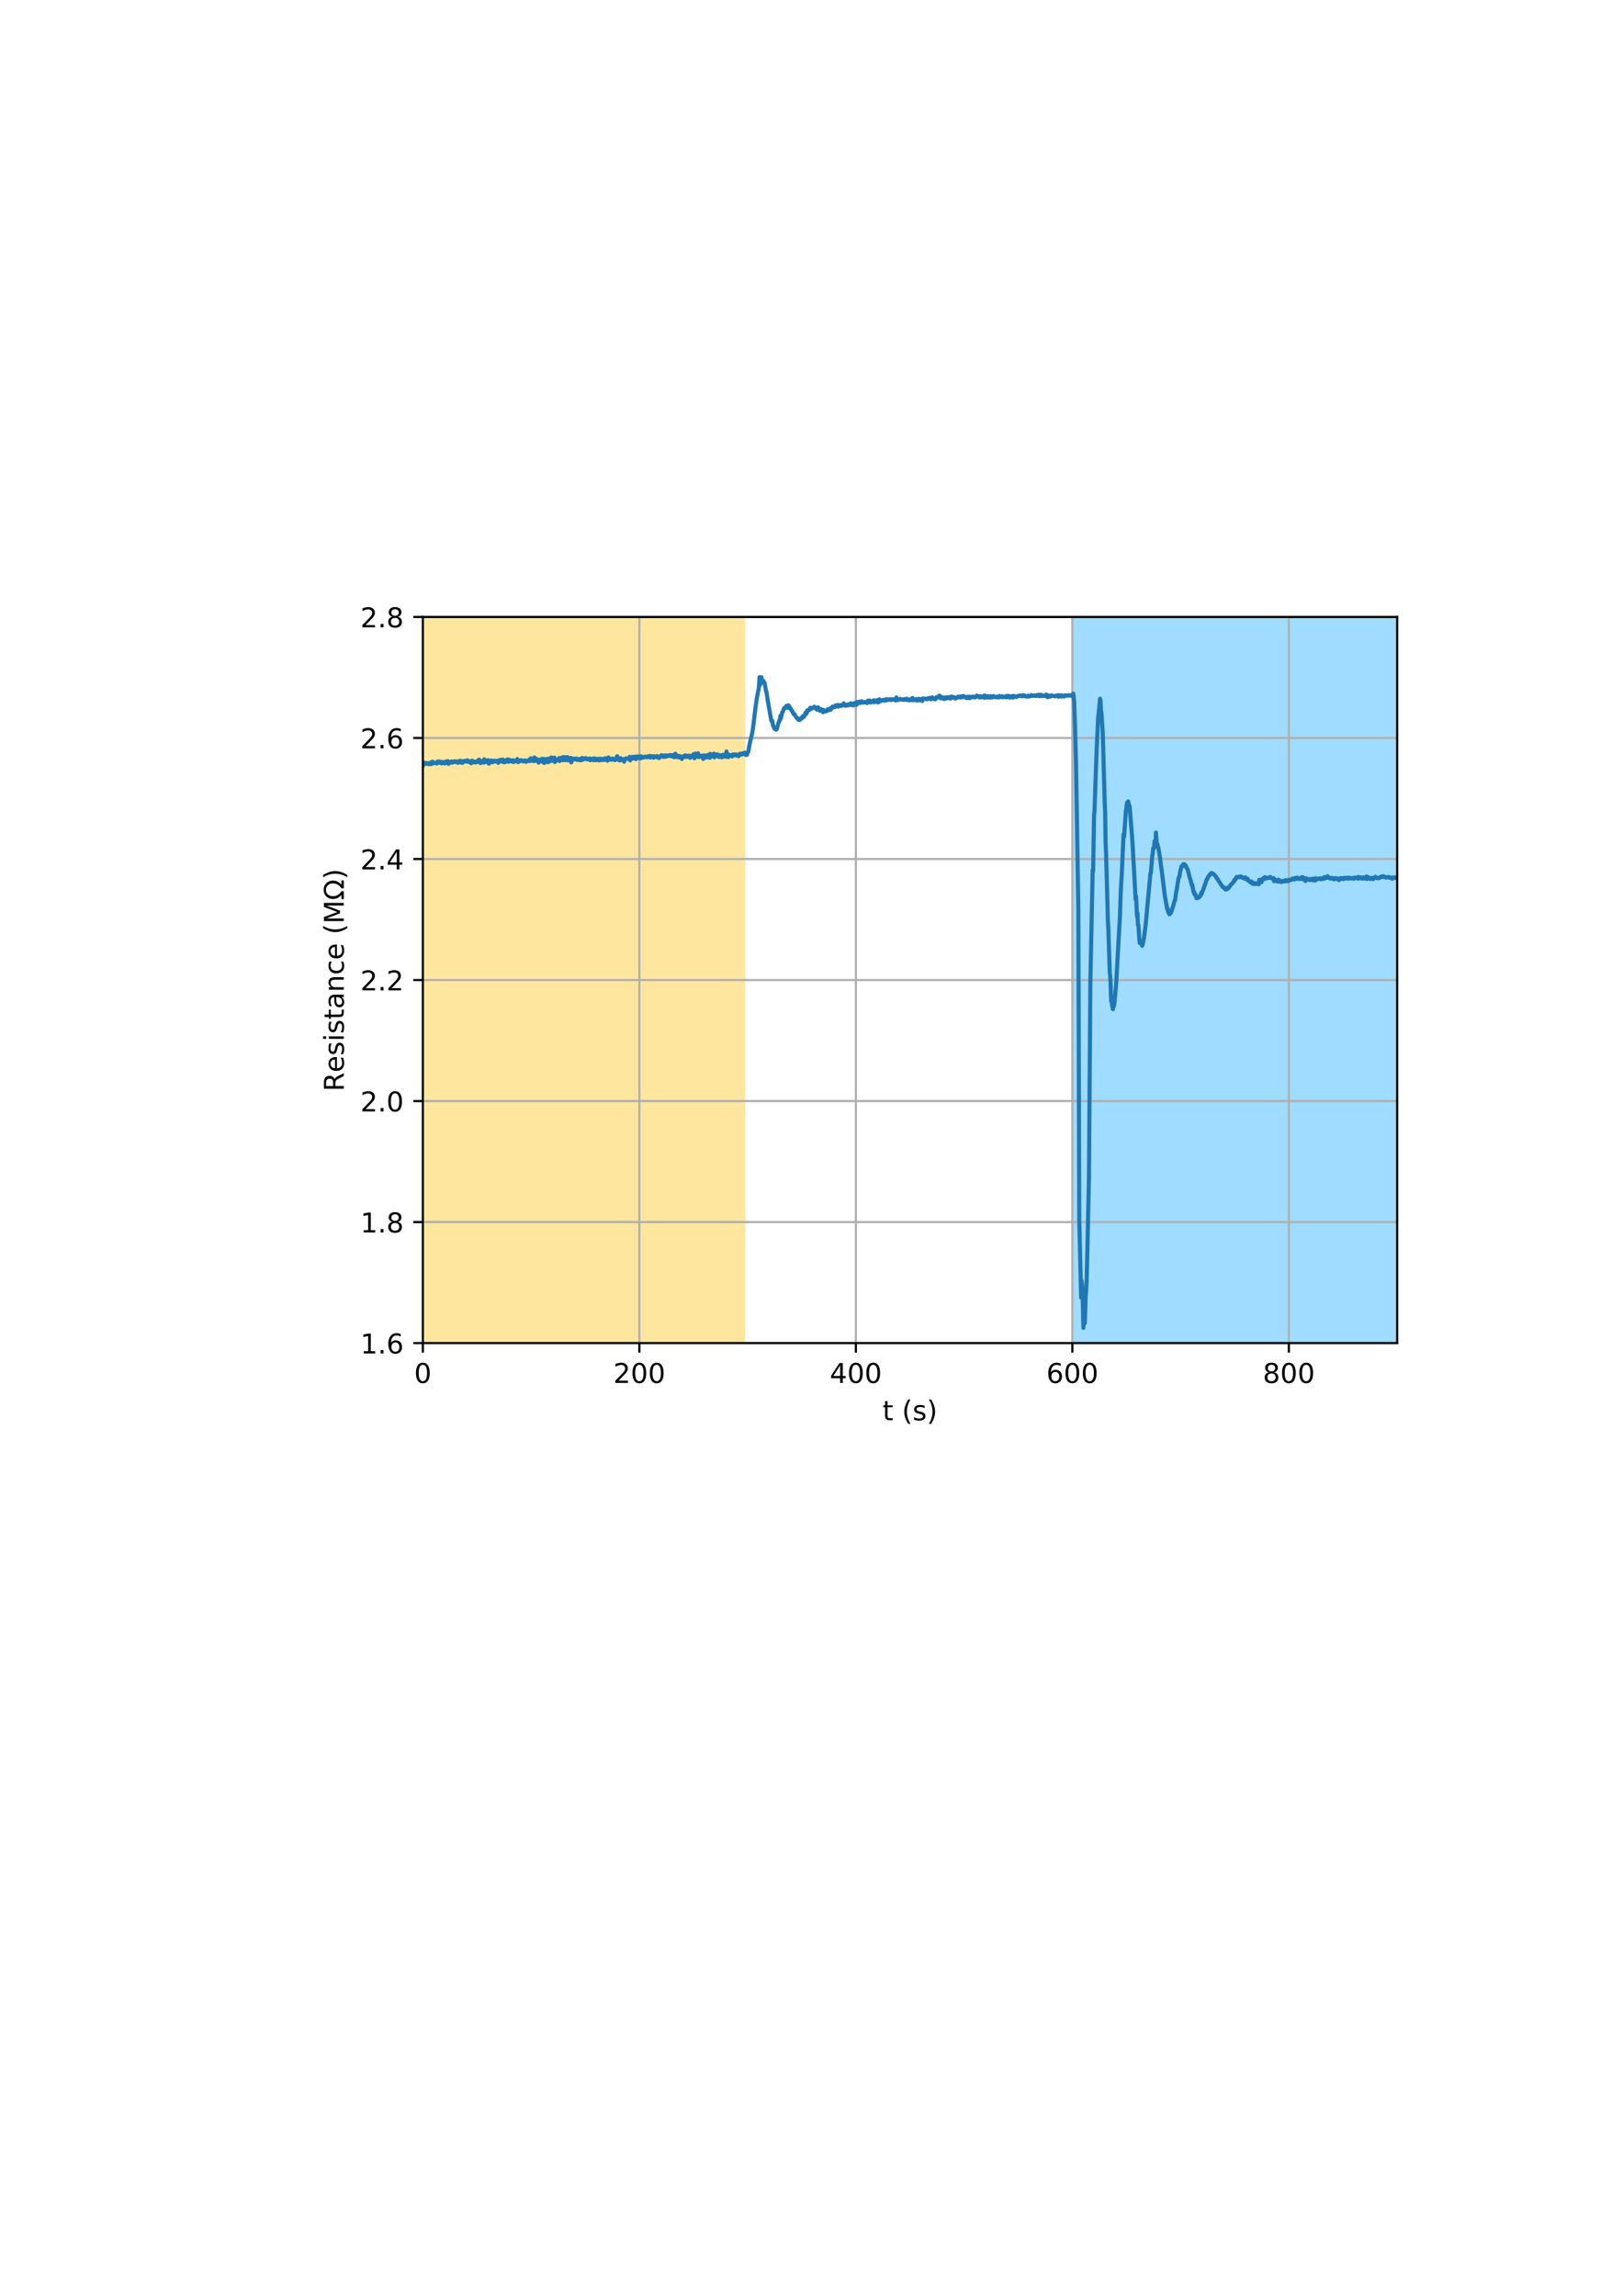<?xml version="1.0" encoding="UTF-8" standalone="no"?>
<!-- Created with Inkscape (http://www.inkscape.org/) -->

<svg
   xmlns:dc="http://purl.org/dc/elements/1.1/"
   xmlns:cc="http://creativecommons.org/ns#"
   xmlns:rdf="http://www.w3.org/1999/02/22-rdf-syntax-ns#"
   xmlns:svg="http://www.w3.org/2000/svg"
   xmlns="http://www.w3.org/2000/svg"
   xmlns:xlink="http://www.w3.org/1999/xlink"
   xmlns:sodipodi="http://sodipodi.sourceforge.net/DTD/sodipodi-0.dtd"
   xmlns:inkscape="http://www.inkscape.org/namespaces/inkscape"
   width="210mm"
   height="297mm"
   viewBox="0 0 210 297"
   version="1.1"
   id="svg8"
   inkscape:export-filename="C:\Users\Rijk\Documents\MEP\MEP_control_software\20200324 WO3196dev9\Hydrogen\Figures\0324_1758_WO3196dev9_AirToH2_full_coloured.PNG"
   inkscape:export-xdpi="1000"
   inkscape:export-ydpi="1000"
   inkscape:version="0.92.4 (5da689c313, 2019-01-14)"
   sodipodi:docname="0324_1758_WO3196dev9_AirToH2_full_coloured.svg">
  <defs
     id="defs2">
    <style
       id="style815"
       type="text/css">
*{stroke-linecap:butt;stroke-linejoin:round;}
  </style>
    <path
       style="stroke:#000000;stroke-width:0.8;"
       id="m89bf08c518"
       d="M 0 0  L 0 3.5  " />
    <path
       id="DejaVuSans-30"
       d="M 31.781 66.406  Q 24.172 66.406 20.328 58.906  Q 16.5 51.422 16.5 36.375  Q 16.5 21.391 20.328 13.891  Q 24.172 6.391 31.781 6.391  Q 39.453 6.391 43.281 13.891  Q 47.125 21.391 47.125 36.375  Q 47.125 51.422 43.281 58.906  Q 39.453 66.406 31.781 66.406  z M 31.781 74.219  Q 44.047 74.219 50.516 64.516  Q 56.984 54.828 56.984 36.375  Q 56.984 17.969 50.516 8.266  Q 44.047 -1.422 31.781 -1.422  Q 19.531 -1.422 13.062 8.266  Q 6.594 17.969 6.594 36.375  Q 6.594 54.828 13.062 64.516  Q 19.531 74.219 31.781 74.219  z " />
    <path
       id="DejaVuSans-32"
       d="M 19.188 8.297  L 53.609 8.297  L 53.609 0  L 7.328 0  L 7.328 8.297  Q 12.938 14.109 22.625 23.891  Q 32.328 33.688 34.812 36.531  Q 39.547 41.844 41.422 45.531  Q 43.312 49.219 43.312 52.781  Q 43.312 58.594 39.234 62.25  Q 35.156 65.922 28.609 65.922  Q 23.969 65.922 18.812 64.312  Q 13.672 62.703 7.812 59.422  L 7.812 69.391  Q 13.766 71.781 18.938 73  Q 24.125 74.219 28.422 74.219  Q 39.75 74.219 46.484 68.547  Q 53.219 62.891 53.219 53.422  Q 53.219 48.922 51.531 44.891  Q 49.859 40.875 45.406 35.406  Q 44.188 33.984 37.641 27.219  Q 31.109 20.453 19.188 8.297  z " />
    <path
       id="DejaVuSans-34"
       d="M 37.797 64.312  L 12.891 25.391  L 37.797 25.391  z M 35.203 72.906  L 47.609 72.906  L 47.609 25.391  L 58.016 25.391  L 58.016 17.188  L 47.609 17.188  L 47.609 0  L 37.797 0  L 37.797 17.188  L 4.891 17.188  L 4.891 26.703  z " />
    <path
       id="DejaVuSans-36"
       d="M 33.016 40.375  Q 26.375 40.375 22.484 35.828  Q 18.609 31.297 18.609 23.391  Q 18.609 15.531 22.484 10.953  Q 26.375 6.391 33.016 6.391  Q 39.656 6.391 43.531 10.953  Q 47.406 15.531 47.406 23.391  Q 47.406 31.297 43.531 35.828  Q 39.656 40.375 33.016 40.375  z M 52.594 71.297  L 52.594 62.312  Q 48.875 64.062 45.094 64.984  Q 41.312 65.922 37.594 65.922  Q 27.828 65.922 22.672 59.328  Q 17.531 52.734 16.797 39.406  Q 19.672 43.656 24.016 45.922  Q 28.375 48.188 33.594 48.188  Q 44.578 48.188 50.953 41.516  Q 57.328 34.859 57.328 23.391  Q 57.328 12.156 50.688 5.359  Q 44.047 -1.422 33.016 -1.422  Q 20.359 -1.422 13.672 8.266  Q 6.984 17.969 6.984 36.375  Q 6.984 53.656 15.188 63.938  Q 23.391 74.219 37.203 74.219  Q 40.922 74.219 44.703 73.484  Q 48.484 72.75 52.594 71.297  z " />
    <path
       id="DejaVuSans-38"
       d="M 31.781 34.625  Q 24.75 34.625 20.719 30.859  Q 16.703 27.094 16.703 20.516  Q 16.703 13.922 20.719 10.156  Q 24.75 6.391 31.781 6.391  Q 38.812 6.391 42.859 10.172  Q 46.922 13.969 46.922 20.516  Q 46.922 27.094 42.891 30.859  Q 38.875 34.625 31.781 34.625  z M 21.922 38.812  Q 15.578 40.375 12.031 44.719  Q 8.5 49.078 8.5 55.328  Q 8.5 64.062 14.719 69.141  Q 20.953 74.219 31.781 74.219  Q 42.672 74.219 48.875 69.141  Q 55.078 64.062 55.078 55.328  Q 55.078 49.078 51.531 44.719  Q 48 40.375 41.703 38.812  Q 48.828 37.156 52.797 32.312  Q 56.781 27.484 56.781 20.516  Q 56.781 9.906 50.312 4.234  Q 43.844 -1.422 31.781 -1.422  Q 19.734 -1.422 13.25 4.234  Q 6.781 9.906 6.781 20.516  Q 6.781 27.484 10.781 32.312  Q 14.797 37.156 21.922 38.812  z M 18.312 54.391  Q 18.312 48.734 21.844 45.562  Q 25.391 42.391 31.781 42.391  Q 38.141 42.391 41.719 45.562  Q 45.312 48.734 45.312 54.391  Q 45.312 60.062 41.719 63.234  Q 38.141 66.406 31.781 66.406  Q 25.391 66.406 21.844 63.234  Q 18.312 60.062 18.312 54.391  z " />
    <path
       id="DejaVuSans-74"
       d="M 18.312 70.219  L 18.312 54.688  L 36.812 54.688  L 36.812 47.703  L 18.312 47.703  L 18.312 18.016  Q 18.312 11.328 20.141 9.422  Q 21.969 7.516 27.594 7.516  L 36.812 7.516  L 36.812 0  L 27.594 0  Q 17.188 0 13.234 3.875  Q 9.281 7.766 9.281 18.016  L 9.281 47.703  L 2.688 47.703  L 2.688 54.688  L 9.281 54.688  L 9.281 70.219  z " />
    <path
       id="DejaVuSans-20" />
    <path
       id="DejaVuSans-28"
       d="M 31 75.875  Q 24.469 64.656 21.281 53.656  Q 18.109 42.672 18.109 31.391  Q 18.109 20.125 21.312 9.062  Q 24.516 -2 31 -13.188  L 23.188 -13.188  Q 15.875 -1.703 12.234 9.375  Q 8.594 20.453 8.594 31.391  Q 8.594 42.281 12.203 53.312  Q 15.828 64.359 23.188 75.875  z " />
    <path
       id="DejaVuSans-73"
       d="M 44.281 53.078  L 44.281 44.578  Q 40.484 46.531 36.375 47.5  Q 32.281 48.484 27.875 48.484  Q 21.188 48.484 17.844 46.438  Q 14.5 44.391 14.5 40.281  Q 14.5 37.156 16.891 35.375  Q 19.281 33.594 26.516 31.984  L 29.594 31.297  Q 39.156 29.25 43.188 25.516  Q 47.219 21.781 47.219 15.094  Q 47.219 7.469 41.188 3.016  Q 35.156 -1.422 24.609 -1.422  Q 20.219 -1.422 15.453 -0.562  Q 10.688 0.297 5.422 2  L 5.422 11.281  Q 10.406 8.688 15.234 7.391  Q 20.062 6.109 24.812 6.109  Q 31.156 6.109 34.562 8.281  Q 37.984 10.453 37.984 14.406  Q 37.984 18.062 35.516 20.016  Q 33.062 21.969 24.703 23.781  L 21.578 24.516  Q 13.234 26.266 9.516 29.906  Q 5.812 33.547 5.812 39.891  Q 5.812 47.609 11.281 51.797  Q 16.75 56 26.812 56  Q 31.781 56 36.172 55.266  Q 40.578 54.547 44.281 53.078  z " />
    <path
       id="DejaVuSans-29"
       d="M 8.016 75.875  L 15.828 75.875  Q 23.141 64.359 26.781 53.312  Q 30.422 42.281 30.422 31.391  Q 30.422 20.453 26.781 9.375  Q 23.141 -1.703 15.828 -13.188  L 8.016 -13.188  Q 14.5 -2 17.703 9.062  Q 20.906 20.125 20.906 31.391  Q 20.906 42.672 17.703 53.656  Q 14.5 64.656 8.016 75.875  z " />
    <path
       style="stroke:#000000;stroke-width:0.8;"
       id="m92ed507eea"
       d="M 0 0  L -3.5 0  " />
    <path
       id="DejaVuSans-31"
       d="M 12.406 8.297  L 28.516 8.297  L 28.516 63.922  L 10.984 60.406  L 10.984 69.391  L 28.422 72.906  L 38.281 72.906  L 38.281 8.297  L 54.391 8.297  L 54.391 0  L 12.406 0  z " />
    <path
       id="DejaVuSans-2e"
       d="M 10.688 12.406  L 21 12.406  L 21 0  L 10.688 0  z " />
    <path
       id="DejaVuSans-52"
       d="M 44.391 34.188  Q 47.562 33.109 50.562 29.594  Q 53.562 26.078 56.594 19.922  L 66.609 0  L 56 0  L 46.688 18.703  Q 43.062 26.031 39.672 28.422  Q 36.281 30.812 30.422 30.812  L 19.672 30.812  L 19.672 0  L 9.812 0  L 9.812 72.906  L 32.078 72.906  Q 44.578 72.906 50.734 67.672  Q 56.891 62.453 56.891 51.906  Q 56.891 45.016 53.688 40.469  Q 50.484 35.938 44.391 34.188  z M 19.672 64.797  L 19.672 38.922  L 32.078 38.922  Q 39.203 38.922 42.844 42.219  Q 46.484 45.516 46.484 51.906  Q 46.484 58.297 42.844 61.547  Q 39.203 64.797 32.078 64.797  z " />
    <path
       id="DejaVuSans-65"
       d="M 56.203 29.594  L 56.203 25.203  L 14.891 25.203  Q 15.484 15.922 20.484 11.062  Q 25.484 6.203 34.422 6.203  Q 39.594 6.203 44.453 7.469  Q 49.312 8.734 54.109 11.281  L 54.109 2.781  Q 49.266 0.734 44.188 -0.344  Q 39.109 -1.422 33.891 -1.422  Q 20.797 -1.422 13.156 6.188  Q 5.516 13.812 5.516 26.812  Q 5.516 40.234 12.766 48.109  Q 20.016 56 32.328 56  Q 43.359 56 49.781 48.891  Q 56.203 41.797 56.203 29.594  z M 47.219 32.234  Q 47.125 39.594 43.094 43.984  Q 39.062 48.391 32.422 48.391  Q 24.906 48.391 20.391 44.141  Q 15.875 39.891 15.188 32.172  z " />
    <path
       id="DejaVuSans-69"
       d="M 9.422 54.688  L 18.406 54.688  L 18.406 0  L 9.422 0  z M 9.422 75.984  L 18.406 75.984  L 18.406 64.594  L 9.422 64.594  z " />
    <path
       id="DejaVuSans-61"
       d="M 34.281 27.484  Q 23.391 27.484 19.188 25  Q 14.984 22.516 14.984 16.5  Q 14.984 11.719 18.141 8.906  Q 21.297 6.109 26.703 6.109  Q 34.188 6.109 38.703 11.406  Q 43.219 16.703 43.219 25.484  L 43.219 27.484  z M 52.203 31.203  L 52.203 0  L 43.219 0  L 43.219 8.297  Q 40.141 3.328 35.547 0.953  Q 30.953 -1.422 24.312 -1.422  Q 15.922 -1.422 10.953 3.297  Q 6 8.016 6 15.922  Q 6 25.141 12.172 29.828  Q 18.359 34.516 30.609 34.516  L 43.219 34.516  L 43.219 35.406  Q 43.219 41.609 39.141 45  Q 35.062 48.391 27.688 48.391  Q 23 48.391 18.547 47.266  Q 14.109 46.141 10.016 43.891  L 10.016 52.203  Q 14.938 54.109 19.578 55.047  Q 24.219 56 28.609 56  Q 40.484 56 46.344 49.844  Q 52.203 43.703 52.203 31.203  z " />
    <path
       id="DejaVuSans-6e"
       d="M 54.891 33.016  L 54.891 0  L 45.906 0  L 45.906 32.719  Q 45.906 40.484 42.875 44.328  Q 39.844 48.188 33.797 48.188  Q 26.516 48.188 22.312 43.547  Q 18.109 38.922 18.109 30.906  L 18.109 0  L 9.078 0  L 9.078 54.688  L 18.109 54.688  L 18.109 46.188  Q 21.344 51.125 25.703 53.562  Q 30.078 56 35.797 56  Q 45.219 56 50.047 50.172  Q 54.891 44.344 54.891 33.016  z " />
    <path
       id="DejaVuSans-63"
       d="M 48.781 52.594  L 48.781 44.188  Q 44.969 46.297 41.141 47.344  Q 37.312 48.391 33.406 48.391  Q 24.656 48.391 19.812 42.844  Q 14.984 37.312 14.984 27.297  Q 14.984 17.281 19.812 11.734  Q 24.656 6.203 33.406 6.203  Q 37.312 6.203 41.141 7.25  Q 44.969 8.297 48.781 10.406  L 48.781 2.094  Q 45.016 0.344 40.984 -0.531  Q 36.969 -1.422 32.422 -1.422  Q 20.062 -1.422 12.781 6.344  Q 5.516 14.109 5.516 27.297  Q 5.516 40.672 12.859 48.328  Q 20.219 56 33.016 56  Q 37.156 56 41.109 55.141  Q 45.062 54.297 48.781 52.594  z " />
    <path
       id="DejaVuSans-4d"
       d="M 9.812 72.906  L 24.516 72.906  L 43.109 23.297  L 61.812 72.906  L 76.516 72.906  L 76.516 0  L 66.891 0  L 66.891 64.016  L 48.094 14.016  L 38.188 14.016  L 19.391 64.016  L 19.391 0  L 9.812 0  z " />
    <path
       id="DejaVuSans-3a9"
       d="M 72.609 8.688  L 72.609 0  L 43.312 0  L 43.312 8.688  Q 51.953 13.422 56.781 21.531  Q 61.625 29.641 61.625 39.5  Q 61.625 51.219 55.172 58.297  Q 48.734 65.375 38.188 65.375  Q 27.641 65.375 21.172 58.266  Q 14.703 51.172 14.703 39.5  Q 14.703 29.641 19.531 21.531  Q 24.422 13.422 33.109 8.688  L 33.109 0  L 3.812 0  L 3.812 8.688  L 19.391 8.688  Q 11.672 15.484 8.109 22.75  Q 4.594 30.031 4.594 39.016  Q 4.594 54.547 13.969 64.156  Q 23.297 73.781 38.188 73.781  Q 52.984 73.781 62.406 64.156  Q 71.781 54.594 71.781 39.5  Q 71.781 30.031 68.312 22.797  Q 64.844 15.578 56.984 8.688  z " />
    <clipPath
       id="p3384890c14">
      <rect
         id="rect1144"
         y="41.472"
         x="57.6"
         width="357.12"
         height="266.112" />
    </clipPath>
  </defs>
  <sodipodi:namedview
     id="base"
     pagecolor="#ffffff"
     bordercolor="#666666"
     borderopacity="1.0"
     inkscape:pageopacity="0.0"
     inkscape:pageshadow="2"
     inkscape:zoom="0.7"
     inkscape:cx="-67.508456"
     inkscape:cy="693.52993"
     inkscape:document-units="mm"
     inkscape:current-layer="figure_1"
     showgrid="false"
     inkscape:window-width="1920"
     inkscape:window-height="1003"
     inkscape:window-x="-9"
     inkscape:window-y="292"
     inkscape:window-maximized="1" />
  <g
     inkscape:label="Layer 1"
     inkscape:groupmode="layer"
     id="layer1">
    <g
       id="figure_1"
       transform="matrix(0.353,0,0,0.353,35.893,97.701)"
       style="stroke-linecap:butt;stroke-linejoin:round">
      <g
         id="g1650"
         transform="translate(-22.5,16.071)"
         style="stroke-linecap:butt;stroke-linejoin:round">
        <rect
           y="-66.363"
           x="76.183"
           height="265.304"
           width="117.789"
           id="rect1406"
           style="opacity:0.5;fill:#ffcf41;fill-opacity:1;fill-rule:evenodd;stroke-width:0.749;stroke-linecap:butt;stroke-linejoin:round" />
        <rect
           y="-66.474"
           x="313.89"
           height="265.647"
           width="118.536"
           id="rect1406-8"
           style="opacity:0.5;fill:#41bbff;fill-opacity:1;fill-rule:evenodd;stroke-width:0.752;stroke-linecap:butt;stroke-linejoin:round" />
        <g
           transform="translate(18.214,-108.214)"
           style="stroke-linecap:butt;stroke-linejoin:round"
           id="axes_1">
          <g
             style="stroke-linecap:butt;stroke-linejoin:round"
             id="matplotlib.axis_1">
            <g
               style="stroke-linecap:butt;stroke-linejoin:round"
               id="xtick_1">
              <g
                 style="stroke-linecap:butt;stroke-linejoin:round"
                 id="line2d_1">
                <path
                   inkscape:connector-curvature="0"
                   clip-path="url(#p3384890c14)"
                   d="M 57.6,307.584 V 41.472"
                   style="fill:none;stroke:#b0b0b0;stroke-width:0.8;stroke-linecap:square;stroke-linejoin:round"
                   id="path825" />
              </g>
              <g
                 style="stroke-linecap:butt;stroke-linejoin:round"
                 id="line2d_2">
                <defs
                   id="defs829">
                  <path
                     inkscape:connector-curvature="0"
                     d="M 0,0 V 3.5"
                     id="path1186"
                     style="stroke:#000000;stroke-width:0.8;stroke-linecap:butt;stroke-linejoin:round" />
                </defs>
                <g
                   style="stroke-linecap:butt;stroke-linejoin:round"
                   id="g833">
                  <use
                     height="100%"
                     width="100%"
                     style="stroke:#000000;stroke-width:0.8;stroke-linecap:butt;stroke-linejoin:round"
                     x="57.6"
                     xlink:href="#m89bf08c518"
                     y="307.584"
                     id="use831" />
                </g>
              </g>
              <g
                 style="stroke-linecap:butt;stroke-linejoin:round"
                 id="text_1">
                <!-- 0 -->
                <defs
                   id="defs837">
                  <path
                     style="stroke-linecap:butt;stroke-linejoin:round"
                     inkscape:connector-curvature="0"
                     d="m 31.781,66.406 q -7.609,0 -11.453,-7.5 Q 16.5,51.422 16.5,36.375 q 0,-14.984 3.828,-22.484 3.844,-7.5 11.453,-7.5 7.672,0 11.5,7.5 3.844,7.5 3.844,22.484 0,15.047 -3.844,22.531 -3.828,7.5 -11.5,7.5 z m 0,7.812 q 12.266,0 18.734,-9.703 6.469,-9.688 6.469,-28.141 0,-18.406 -6.469,-28.109 -6.469,-9.688 -18.734,-9.688 -12.25,0 -18.719,9.688 Q 6.594,17.969 6.594,36.375 q 0,18.453 6.469,28.141 6.469,9.703 18.719,9.703 z"
                     id="path1192" />
                </defs>
                <g
                   style="stroke-linecap:butt;stroke-linejoin:round"
                   transform="matrix(0.1,0,0,-0.1,54.419,322.182)"
                   id="g841">
                  <use
                     height="100%"
                     width="100%"
                     y="0"
                     x="0"
                     style="stroke-linecap:butt;stroke-linejoin:round"
                     xlink:href="#DejaVuSans-30"
                     id="use839" />
                </g>
              </g>
            </g>
            <g
               style="stroke-linecap:butt;stroke-linejoin:round"
               id="xtick_2">
              <g
                 style="stroke-linecap:butt;stroke-linejoin:round"
                 id="line2d_3">
                <path
                   inkscape:connector-curvature="0"
                   clip-path="url(#p3384890c14)"
                   d="M 136.958,307.584 V 41.472"
                   style="fill:none;stroke:#b0b0b0;stroke-width:0.8;stroke-linecap:square;stroke-linejoin:round"
                   id="path845" />
              </g>
              <g
                 style="stroke-linecap:butt;stroke-linejoin:round"
                 id="line2d_4">
                <g
                   style="stroke-linecap:butt;stroke-linejoin:round"
                   id="g850">
                  <use
                     height="100%"
                     width="100%"
                     style="stroke:#000000;stroke-width:0.8;stroke-linecap:butt;stroke-linejoin:round"
                     x="136.958"
                     xlink:href="#m89bf08c518"
                     y="307.584"
                     id="use848" />
                </g>
              </g>
              <g
                 style="stroke-linecap:butt;stroke-linejoin:round"
                 id="text_2">
                <!-- 200 -->
                <defs
                   id="defs854">
                  <path
                     style="stroke-linecap:butt;stroke-linejoin:round"
                     inkscape:connector-curvature="0"
                     d="M 19.188,8.297 H 53.609 V 0 H 7.328 v 8.297 q 5.609,5.812 15.297,15.594 9.703,9.797 12.188,12.641 4.734,5.312 6.609,9 1.891,3.688 1.891,7.25 0,5.812 -4.078,9.469 -4.078,3.672 -10.625,3.672 -4.641,0 -9.797,-1.609 -5.141,-1.609 -11,-4.891 v 9.969 Q 13.766,71.781 18.938,73 q 5.188,1.219 9.484,1.219 11.328,0 18.062,-5.672 6.734,-5.656 6.734,-15.125 0,-4.5 -1.688,-8.531 Q 49.859,40.875 45.406,35.406 44.188,33.984 37.641,27.219 31.109,20.453 19.188,8.297 Z"
                     id="path1204" />
                </defs>
                <g
                   style="stroke-linecap:butt;stroke-linejoin:round"
                   transform="matrix(0.1,0,0,-0.1,127.415,322.182)"
                   id="g862">
                  <use
                     height="100%"
                     width="100%"
                     y="0"
                     x="0"
                     style="stroke-linecap:butt;stroke-linejoin:round"
                     xlink:href="#DejaVuSans-32"
                     id="use856" />
                  <use
                     height="100%"
                     width="100%"
                     y="0"
                     style="stroke-linecap:butt;stroke-linejoin:round"
                     x="63.623"
                     xlink:href="#DejaVuSans-30"
                     id="use858" />
                  <use
                     height="100%"
                     width="100%"
                     y="0"
                     style="stroke-linecap:butt;stroke-linejoin:round"
                     x="127.246"
                     xlink:href="#DejaVuSans-30"
                     id="use860" />
                </g>
              </g>
            </g>
            <g
               style="stroke-linecap:butt;stroke-linejoin:round"
               id="xtick_3">
              <g
                 style="stroke-linecap:butt;stroke-linejoin:round"
                 id="line2d_5">
                <path
                   inkscape:connector-curvature="0"
                   clip-path="url(#p3384890c14)"
                   d="M 216.317,307.584 V 41.472"
                   style="fill:none;stroke:#b0b0b0;stroke-width:0.8;stroke-linecap:square;stroke-linejoin:round"
                   id="path866" />
              </g>
              <g
                 style="stroke-linecap:butt;stroke-linejoin:round"
                 id="line2d_6">
                <g
                   style="stroke-linecap:butt;stroke-linejoin:round"
                   id="g871">
                  <use
                     height="100%"
                     width="100%"
                     style="stroke:#000000;stroke-width:0.8;stroke-linecap:butt;stroke-linejoin:round"
                     x="216.317"
                     xlink:href="#m89bf08c518"
                     y="307.584"
                     id="use869" />
                </g>
              </g>
              <g
                 style="stroke-linecap:butt;stroke-linejoin:round"
                 id="text_3">
                <!-- 400 -->
                <defs
                   id="defs875">
                  <path
                     style="stroke-linecap:butt;stroke-linejoin:round"
                     inkscape:connector-curvature="0"
                     d="M 37.797,64.312 12.891,25.391 h 24.906 z m -2.594,8.594 h 12.406 V 25.391 h 10.406 V 17.188 H 47.609 V 0 h -9.812 V 17.188 H 4.891 v 9.516 z"
                     id="path1218" />
                </defs>
                <g
                   style="stroke-linecap:butt;stroke-linejoin:round"
                   transform="matrix(0.1,0,0,-0.1,206.773,322.182)"
                   id="g883">
                  <use
                     height="100%"
                     width="100%"
                     y="0"
                     x="0"
                     style="stroke-linecap:butt;stroke-linejoin:round"
                     xlink:href="#DejaVuSans-34"
                     id="use877" />
                  <use
                     height="100%"
                     width="100%"
                     y="0"
                     style="stroke-linecap:butt;stroke-linejoin:round"
                     x="63.623"
                     xlink:href="#DejaVuSans-30"
                     id="use879" />
                  <use
                     height="100%"
                     width="100%"
                     y="0"
                     style="stroke-linecap:butt;stroke-linejoin:round"
                     x="127.246"
                     xlink:href="#DejaVuSans-30"
                     id="use881" />
                </g>
              </g>
            </g>
            <g
               style="stroke-linecap:butt;stroke-linejoin:round"
               id="xtick_4">
              <g
                 style="stroke-linecap:butt;stroke-linejoin:round"
                 id="line2d_7">
                <path
                   inkscape:connector-curvature="0"
                   clip-path="url(#p3384890c14)"
                   d="M 295.675,307.584 V 41.472"
                   style="fill:none;stroke:#b0b0b0;stroke-width:0.8;stroke-linecap:square;stroke-linejoin:round"
                   id="path887" />
              </g>
              <g
                 style="stroke-linecap:butt;stroke-linejoin:round"
                 id="line2d_8">
                <g
                   style="stroke-linecap:butt;stroke-linejoin:round"
                   id="g892">
                  <use
                     height="100%"
                     width="100%"
                     style="stroke:#000000;stroke-width:0.8;stroke-linecap:butt;stroke-linejoin:round"
                     x="295.675"
                     xlink:href="#m89bf08c518"
                     y="307.584"
                     id="use890" />
                </g>
              </g>
              <g
                 style="stroke-linecap:butt;stroke-linejoin:round"
                 id="text_4">
                <!-- 600 -->
                <defs
                   id="defs896">
                  <path
                     style="stroke-linecap:butt;stroke-linejoin:round"
                     inkscape:connector-curvature="0"
                     d="m 33.016,40.375 q -6.641,0 -10.531,-4.547 -3.875,-4.531 -3.875,-12.438 0,-7.859 3.875,-12.438 3.891,-4.562 10.531,-4.562 6.641,0 10.516,4.562 3.875,4.578 3.875,12.438 0,7.906 -3.875,12.438 Q 39.656,40.375 33.016,40.375 Z M 52.594,71.297 V 62.312 q -3.719,1.75 -7.5,2.672 -3.781,0.938 -7.5,0.938 -9.766,0 -14.922,-6.594 -5.141,-6.594 -5.875,-19.922 2.875,4.25 7.219,6.516 4.359,2.266 9.578,2.266 10.984,0 17.359,-6.672 6.375,-6.656 6.375,-18.125 0,-11.234 -6.641,-18.031 -6.641,-6.781 -17.672,-6.781 -12.656,0 -19.344,9.688 -6.688,9.703 -6.688,28.109 0,17.281 8.203,27.562 8.203,10.281 22.016,10.281 3.719,0 7.5,-0.734 3.781,-0.734 7.891,-2.188 z"
                     id="path1232" />
                </defs>
                <g
                   style="stroke-linecap:butt;stroke-linejoin:round"
                   transform="matrix(0.1,0,0,-0.1,286.132,322.182)"
                   id="g904">
                  <use
                     height="100%"
                     width="100%"
                     y="0"
                     x="0"
                     style="stroke-linecap:butt;stroke-linejoin:round"
                     xlink:href="#DejaVuSans-36"
                     id="use898" />
                  <use
                     height="100%"
                     width="100%"
                     y="0"
                     style="stroke-linecap:butt;stroke-linejoin:round"
                     x="63.623"
                     xlink:href="#DejaVuSans-30"
                     id="use900" />
                  <use
                     height="100%"
                     width="100%"
                     y="0"
                     style="stroke-linecap:butt;stroke-linejoin:round"
                     x="127.246"
                     xlink:href="#DejaVuSans-30"
                     id="use902" />
                </g>
              </g>
            </g>
            <g
               style="stroke-linecap:butt;stroke-linejoin:round"
               id="xtick_5">
              <g
                 style="stroke-linecap:butt;stroke-linejoin:round"
                 id="line2d_9">
                <path
                   inkscape:connector-curvature="0"
                   clip-path="url(#p3384890c14)"
                   d="M 375.034,307.584 V 41.472"
                   style="fill:none;stroke:#b0b0b0;stroke-width:0.8;stroke-linecap:square;stroke-linejoin:round"
                   id="path908" />
              </g>
              <g
                 style="stroke-linecap:butt;stroke-linejoin:round"
                 id="line2d_10">
                <g
                   style="stroke-linecap:butt;stroke-linejoin:round"
                   id="g913">
                  <use
                     height="100%"
                     width="100%"
                     style="stroke:#000000;stroke-width:0.8;stroke-linecap:butt;stroke-linejoin:round"
                     x="375.034"
                     xlink:href="#m89bf08c518"
                     y="307.584"
                     id="use911" />
                </g>
              </g>
              <g
                 style="stroke-linecap:butt;stroke-linejoin:round"
                 id="text_5">
                <!-- 800 -->
                <defs
                   id="defs917">
                  <path
                     style="stroke-linecap:butt;stroke-linejoin:round"
                     inkscape:connector-curvature="0"
                     d="m 31.781,34.625 q -7.031,0 -11.062,-3.766 -4.016,-3.766 -4.016,-10.344 0,-6.594 4.016,-10.359 4.031,-3.766 11.062,-3.766 7.031,0 11.078,3.781 4.062,3.797 4.062,10.344 0,6.578 -4.031,10.344 Q 38.875,34.625 31.781,34.625 Z m -9.859,4.188 Q 15.578,40.375 12.031,44.719 8.5,49.078 8.5,55.328 q 0,8.734 6.219,13.812 6.234,5.078 17.062,5.078 10.891,0 17.094,-5.078 6.203,-5.078 6.203,-13.812 0,-6.25 -3.547,-10.609 Q 48,40.375 41.703,38.812 q 7.125,-1.656 11.094,-6.5 3.984,-4.828 3.984,-11.797 0,-10.609 -6.469,-16.281 -6.469,-5.656 -18.531,-5.656 -12.047,0 -18.531,5.656 -6.469,5.672 -6.469,16.281 0,6.969 4,11.797 4.016,4.844 11.141,6.5 z M 18.312,54.391 q 0,-5.656 3.531,-8.828 3.547,-3.172 9.938,-3.172 6.359,0 9.938,3.172 3.594,3.172 3.594,8.828 0,5.672 -3.594,8.844 -3.578,3.172 -9.938,3.172 -6.391,0 -9.938,-3.172 Q 18.312,60.062 18.312,54.391 Z"
                     id="path1246" />
                </defs>
                <g
                   style="stroke-linecap:butt;stroke-linejoin:round"
                   transform="matrix(0.1,0,0,-0.1,365.49,322.182)"
                   id="g925">
                  <use
                     height="100%"
                     width="100%"
                     y="0"
                     x="0"
                     style="stroke-linecap:butt;stroke-linejoin:round"
                     xlink:href="#DejaVuSans-38"
                     id="use919" />
                  <use
                     height="100%"
                     width="100%"
                     y="0"
                     style="stroke-linecap:butt;stroke-linejoin:round"
                     x="63.623"
                     xlink:href="#DejaVuSans-30"
                     id="use921" />
                  <use
                     height="100%"
                     width="100%"
                     y="0"
                     style="stroke-linecap:butt;stroke-linejoin:round"
                     x="127.246"
                     xlink:href="#DejaVuSans-30"
                     id="use923" />
                </g>
              </g>
            </g>
            <g
               style="stroke-linecap:butt;stroke-linejoin:round"
               id="text_6">
              <!-- t (s) -->
              <defs
                 id="defs934">
                <path
                   style="stroke-linecap:butt;stroke-linejoin:round"
                   inkscape:connector-curvature="0"
                   d="M 18.312,70.219 V 54.688 h 18.5 v -6.984 h -18.5 v -29.688 q 0,-6.688 1.828,-8.594 1.828,-1.906 7.453,-1.906 H 36.812 V 0 H 27.594 Q 17.188,0 13.234,3.875 9.281,7.766 9.281,18.016 v 29.688 H 2.688 V 54.688 h 6.594 v 15.531 z"
                   id="path1255" />
                <path
                   style="stroke-linecap:butt;stroke-linejoin:round"
                   inkscape:connector-curvature="0"
                   d=""
                   id="path1257" />
                <path
                   style="stroke-linecap:butt;stroke-linejoin:round"
                   inkscape:connector-curvature="0"
                   d="M 31,75.875 Q 24.469,64.656 21.281,53.656 18.109,42.672 18.109,31.391 18.109,20.125 21.312,9.062 24.516,-2 31,-13.188 H 23.188 Q 15.875,-1.703 12.234,9.375 8.594,20.453 8.594,31.391 q 0,10.891 3.609,21.922 3.625,11.047 10.984,22.562 z"
                   id="path1259" />
                <path
                   style="stroke-linecap:butt;stroke-linejoin:round"
                   inkscape:connector-curvature="0"
                   d="m 44.281,53.078 v -8.5 Q 40.484,46.531 36.375,47.5 q -4.094,0.984 -8.5,0.984 -6.688,0 -10.031,-2.047 Q 14.5,44.391 14.5,40.281 q 0,-3.125 2.391,-4.906 2.391,-1.781 9.625,-3.391 l 3.078,-0.688 Q 39.156,29.25 43.188,25.516 47.219,21.781 47.219,15.094 q 0,-7.625 -6.031,-12.078 -6.031,-4.438 -16.578,-4.438 -4.391,0 -9.156,0.859 Q 10.688,0.297 5.422,2 v 9.281 q 4.984,-2.594 9.812,-3.891 4.828,-1.281 9.578,-1.281 6.344,0 9.75,2.172 3.422,2.172 3.422,6.125 0,3.656 -2.469,5.609 -2.453,1.953 -10.812,3.766 l -3.125,0.734 q -8.344,1.75 -12.062,5.391 -3.703,3.641 -3.703,9.984 0,7.719 5.469,11.906 Q 16.75,56 26.812,56 q 4.969,0 9.359,-0.734 4.406,-0.719 8.109,-2.188 z"
                   id="path1261" />
                <path
                   style="stroke-linecap:butt;stroke-linejoin:round"
                   inkscape:connector-curvature="0"
                   d="m 8.016,75.875 h 7.812 q 7.312,-11.516 10.953,-22.562 3.641,-11.031 3.641,-21.922 0,-10.938 -3.641,-22.016 -3.641,-11.078 -10.953,-22.562 h -7.812 Q 14.5,-2 17.703,9.062 20.906,20.125 20.906,31.391 q 0,11.281 -3.203,22.266 -3.203,11 -9.688,22.219 z"
                   id="path1263" />
              </defs>
              <g
                 style="stroke-linecap:butt;stroke-linejoin:round"
                 transform="matrix(0.1,0,0,-0.1,226.105,335.861)"
                 id="g946">
                <use
                   height="100%"
                   width="100%"
                   y="0"
                   x="0"
                   style="stroke-linecap:butt;stroke-linejoin:round"
                   xlink:href="#DejaVuSans-74"
                   id="use936" />
                <use
                   height="100%"
                   width="100%"
                   y="0"
                   style="stroke-linecap:butt;stroke-linejoin:round"
                   x="39.209"
                   xlink:href="#DejaVuSans-20"
                   id="use938" />
                <use
                   height="100%"
                   width="100%"
                   y="0"
                   style="stroke-linecap:butt;stroke-linejoin:round"
                   x="70.996"
                   xlink:href="#DejaVuSans-28"
                   id="use940" />
                <use
                   height="100%"
                   width="100%"
                   y="0"
                   style="stroke-linecap:butt;stroke-linejoin:round"
                   x="110.01"
                   xlink:href="#DejaVuSans-73"
                   id="use942" />
                <use
                   height="100%"
                   width="100%"
                   y="0"
                   style="stroke-linecap:butt;stroke-linejoin:round"
                   x="162.109"
                   xlink:href="#DejaVuSans-29"
                   id="use944" />
              </g>
            </g>
          </g>
          <g
             style="stroke-linecap:butt;stroke-linejoin:round"
             id="matplotlib.axis_2">
            <g
               style="stroke-linecap:butt;stroke-linejoin:round"
               id="ytick_1">
              <g
                 style="stroke-linecap:butt;stroke-linejoin:round"
                 id="line2d_11">
                <path
                   inkscape:connector-curvature="0"
                   clip-path="url(#p3384890c14)"
                   d="M 57.6,307.584 H 414.72"
                   style="fill:none;stroke:#b0b0b0;stroke-width:0.8;stroke-linecap:square;stroke-linejoin:round"
                   id="path950" />
              </g>
              <g
                 style="stroke-linecap:butt;stroke-linejoin:round"
                 id="line2d_12">
                <defs
                   id="defs954">
                  <path
                     inkscape:connector-curvature="0"
                     d="M 0,0 H -3.5"
                     id="path1276"
                     style="stroke:#000000;stroke-width:0.8;stroke-linecap:butt;stroke-linejoin:round" />
                </defs>
                <g
                   style="stroke-linecap:butt;stroke-linejoin:round"
                   id="g958">
                  <use
                     height="100%"
                     width="100%"
                     style="stroke:#000000;stroke-width:0.8;stroke-linecap:butt;stroke-linejoin:round"
                     x="57.6"
                     xlink:href="#m92ed507eea"
                     y="307.584"
                     id="use956" />
                </g>
              </g>
              <g
                 style="stroke-linecap:butt;stroke-linejoin:round"
                 id="text_7">
                <!-- 1.6 -->
                <defs
                   id="defs963">
                  <path
                     style="stroke-linecap:butt;stroke-linejoin:round"
                     inkscape:connector-curvature="0"
                     d="m 12.406,8.297 h 16.109 v 55.625 L 10.984,60.406 v 8.984 l 17.438,3.516 H 38.281 V 8.297 H 54.391 V 0 H 12.406 Z"
                     id="path1282" />
                  <path
                     style="stroke-linecap:butt;stroke-linejoin:round"
                     inkscape:connector-curvature="0"
                     d="M 10.688,12.406 H 21 V 0 H 10.688 Z"
                     id="path1284" />
                </defs>
                <g
                   style="stroke-linecap:butt;stroke-linejoin:round"
                   transform="matrix(0.1,0,0,-0.1,34.697,311.383)"
                   id="g971">
                  <use
                     height="100%"
                     width="100%"
                     y="0"
                     x="0"
                     style="stroke-linecap:butt;stroke-linejoin:round"
                     xlink:href="#DejaVuSans-31"
                     id="use965" />
                  <use
                     height="100%"
                     width="100%"
                     y="0"
                     style="stroke-linecap:butt;stroke-linejoin:round"
                     x="63.623"
                     xlink:href="#DejaVuSans-2e"
                     id="use967" />
                  <use
                     height="100%"
                     width="100%"
                     y="0"
                     style="stroke-linecap:butt;stroke-linejoin:round"
                     x="95.41"
                     xlink:href="#DejaVuSans-36"
                     id="use969" />
                </g>
              </g>
            </g>
            <g
               style="stroke-linecap:butt;stroke-linejoin:round"
               id="ytick_2">
              <g
                 style="stroke-linecap:butt;stroke-linejoin:round"
                 id="line2d_13">
                <path
                   inkscape:connector-curvature="0"
                   clip-path="url(#p3384890c14)"
                   d="M 57.6,263.232 H 414.72"
                   style="fill:none;stroke:#b0b0b0;stroke-width:0.8;stroke-linecap:square;stroke-linejoin:round"
                   id="path975" />
              </g>
              <g
                 style="stroke-linecap:butt;stroke-linejoin:round"
                 id="line2d_14">
                <g
                   style="stroke-linecap:butt;stroke-linejoin:round"
                   id="g980">
                  <use
                     height="100%"
                     width="100%"
                     style="stroke:#000000;stroke-width:0.8;stroke-linecap:butt;stroke-linejoin:round"
                     x="57.6"
                     xlink:href="#m92ed507eea"
                     y="263.232"
                     id="use978" />
                </g>
              </g>
              <g
                 style="stroke-linecap:butt;stroke-linejoin:round"
                 id="text_8">
                <!-- 1.8 -->
                <g
                   style="stroke-linecap:butt;stroke-linejoin:round"
                   transform="matrix(0.1,0,0,-0.1,34.697,267.031)"
                   id="g989">
                  <use
                     height="100%"
                     width="100%"
                     y="0"
                     x="0"
                     style="stroke-linecap:butt;stroke-linejoin:round"
                     xlink:href="#DejaVuSans-31"
                     id="use983" />
                  <use
                     height="100%"
                     width="100%"
                     y="0"
                     style="stroke-linecap:butt;stroke-linejoin:round"
                     x="63.623"
                     xlink:href="#DejaVuSans-2e"
                     id="use985" />
                  <use
                     height="100%"
                     width="100%"
                     y="0"
                     style="stroke-linecap:butt;stroke-linejoin:round"
                     x="95.41"
                     xlink:href="#DejaVuSans-38"
                     id="use987" />
                </g>
              </g>
            </g>
            <g
               style="stroke-linecap:butt;stroke-linejoin:round"
               id="ytick_3">
              <g
                 style="stroke-linecap:butt;stroke-linejoin:round"
                 id="line2d_15">
                <path
                   inkscape:connector-curvature="0"
                   clip-path="url(#p3384890c14)"
                   d="M 57.6,218.88 H 414.72"
                   style="fill:none;stroke:#b0b0b0;stroke-width:0.8;stroke-linecap:square;stroke-linejoin:round"
                   id="path993" />
              </g>
              <g
                 style="stroke-linecap:butt;stroke-linejoin:round"
                 id="line2d_16">
                <g
                   style="stroke-linecap:butt;stroke-linejoin:round"
                   id="g998">
                  <use
                     height="100%"
                     width="100%"
                     style="stroke:#000000;stroke-width:0.8;stroke-linecap:butt;stroke-linejoin:round"
                     x="57.6"
                     xlink:href="#m92ed507eea"
                     y="218.88"
                     id="use996" />
                </g>
              </g>
              <g
                 style="stroke-linecap:butt;stroke-linejoin:round"
                 id="text_9">
                <!-- 2.0 -->
                <g
                   style="stroke-linecap:butt;stroke-linejoin:round"
                   transform="matrix(0.1,0,0,-0.1,34.697,222.679)"
                   id="g1007">
                  <use
                     height="100%"
                     width="100%"
                     y="0"
                     x="0"
                     style="stroke-linecap:butt;stroke-linejoin:round"
                     xlink:href="#DejaVuSans-32"
                     id="use1001" />
                  <use
                     height="100%"
                     width="100%"
                     y="0"
                     style="stroke-linecap:butt;stroke-linejoin:round"
                     x="63.623"
                     xlink:href="#DejaVuSans-2e"
                     id="use1003" />
                  <use
                     height="100%"
                     width="100%"
                     y="0"
                     style="stroke-linecap:butt;stroke-linejoin:round"
                     x="95.41"
                     xlink:href="#DejaVuSans-30"
                     id="use1005" />
                </g>
              </g>
            </g>
            <g
               style="stroke-linecap:butt;stroke-linejoin:round"
               id="ytick_4">
              <g
                 style="stroke-linecap:butt;stroke-linejoin:round"
                 id="line2d_17">
                <path
                   inkscape:connector-curvature="0"
                   clip-path="url(#p3384890c14)"
                   d="M 57.6,174.528 H 414.72"
                   style="fill:none;stroke:#b0b0b0;stroke-width:0.8;stroke-linecap:square;stroke-linejoin:round"
                   id="path1011" />
              </g>
              <g
                 style="stroke-linecap:butt;stroke-linejoin:round"
                 id="line2d_18">
                <g
                   style="stroke-linecap:butt;stroke-linejoin:round"
                   id="g1016">
                  <use
                     height="100%"
                     width="100%"
                     style="stroke:#000000;stroke-width:0.8;stroke-linecap:butt;stroke-linejoin:round"
                     x="57.6"
                     xlink:href="#m92ed507eea"
                     y="174.528"
                     id="use1014" />
                </g>
              </g>
              <g
                 style="stroke-linecap:butt;stroke-linejoin:round"
                 id="text_10">
                <!-- 2.2 -->
                <g
                   style="stroke-linecap:butt;stroke-linejoin:round"
                   transform="matrix(0.1,0,0,-0.1,34.697,178.327)"
                   id="g1025">
                  <use
                     height="100%"
                     width="100%"
                     y="0"
                     x="0"
                     style="stroke-linecap:butt;stroke-linejoin:round"
                     xlink:href="#DejaVuSans-32"
                     id="use1019" />
                  <use
                     height="100%"
                     width="100%"
                     y="0"
                     style="stroke-linecap:butt;stroke-linejoin:round"
                     x="63.623"
                     xlink:href="#DejaVuSans-2e"
                     id="use1021" />
                  <use
                     height="100%"
                     width="100%"
                     y="0"
                     style="stroke-linecap:butt;stroke-linejoin:round"
                     x="95.41"
                     xlink:href="#DejaVuSans-32"
                     id="use1023" />
                </g>
              </g>
            </g>
            <g
               style="stroke-linecap:butt;stroke-linejoin:round"
               id="ytick_5">
              <g
                 style="stroke-linecap:butt;stroke-linejoin:round"
                 id="line2d_19">
                <path
                   inkscape:connector-curvature="0"
                   clip-path="url(#p3384890c14)"
                   d="M 57.6,130.176 H 414.72"
                   style="fill:none;stroke:#b0b0b0;stroke-width:0.8;stroke-linecap:square;stroke-linejoin:round"
                   id="path1029" />
              </g>
              <g
                 style="stroke-linecap:butt;stroke-linejoin:round"
                 id="line2d_20">
                <g
                   style="stroke-linecap:butt;stroke-linejoin:round"
                   id="g1034">
                  <use
                     height="100%"
                     width="100%"
                     style="stroke:#000000;stroke-width:0.8;stroke-linecap:butt;stroke-linejoin:round"
                     x="57.6"
                     xlink:href="#m92ed507eea"
                     y="130.176"
                     id="use1032" />
                </g>
              </g>
              <g
                 style="stroke-linecap:butt;stroke-linejoin:round"
                 id="text_11">
                <!-- 2.4 -->
                <g
                   style="stroke-linecap:butt;stroke-linejoin:round"
                   transform="matrix(0.1,0,0,-0.1,34.697,133.975)"
                   id="g1043">
                  <use
                     height="100%"
                     width="100%"
                     y="0"
                     x="0"
                     style="stroke-linecap:butt;stroke-linejoin:round"
                     xlink:href="#DejaVuSans-32"
                     id="use1037" />
                  <use
                     height="100%"
                     width="100%"
                     y="0"
                     style="stroke-linecap:butt;stroke-linejoin:round"
                     x="63.623"
                     xlink:href="#DejaVuSans-2e"
                     id="use1039" />
                  <use
                     height="100%"
                     width="100%"
                     y="0"
                     style="stroke-linecap:butt;stroke-linejoin:round"
                     x="95.41"
                     xlink:href="#DejaVuSans-34"
                     id="use1041" />
                </g>
              </g>
            </g>
            <g
               style="stroke-linecap:butt;stroke-linejoin:round"
               id="ytick_6">
              <g
                 style="stroke-linecap:butt;stroke-linejoin:round"
                 id="line2d_21">
                <path
                   inkscape:connector-curvature="0"
                   clip-path="url(#p3384890c14)"
                   d="M 57.6,85.824 H 414.72"
                   style="fill:none;stroke:#b0b0b0;stroke-width:0.8;stroke-linecap:square;stroke-linejoin:round"
                   id="path1047" />
              </g>
              <g
                 style="stroke-linecap:butt;stroke-linejoin:round"
                 id="line2d_22">
                <g
                   style="stroke-linecap:butt;stroke-linejoin:round"
                   id="g1052">
                  <use
                     height="100%"
                     width="100%"
                     style="stroke:#000000;stroke-width:0.8;stroke-linecap:butt;stroke-linejoin:round"
                     x="57.6"
                     xlink:href="#m92ed507eea"
                     y="85.824"
                     id="use1050" />
                </g>
              </g>
              <g
                 style="stroke-linecap:butt;stroke-linejoin:round"
                 id="text_12">
                <!-- 2.6 -->
                <g
                   style="stroke-linecap:butt;stroke-linejoin:round"
                   transform="matrix(0.1,0,0,-0.1,34.697,89.623)"
                   id="g1061">
                  <use
                     height="100%"
                     width="100%"
                     y="0"
                     x="0"
                     style="stroke-linecap:butt;stroke-linejoin:round"
                     xlink:href="#DejaVuSans-32"
                     id="use1055" />
                  <use
                     height="100%"
                     width="100%"
                     y="0"
                     style="stroke-linecap:butt;stroke-linejoin:round"
                     x="63.623"
                     xlink:href="#DejaVuSans-2e"
                     id="use1057" />
                  <use
                     height="100%"
                     width="100%"
                     y="0"
                     style="stroke-linecap:butt;stroke-linejoin:round"
                     x="95.41"
                     xlink:href="#DejaVuSans-36"
                     id="use1059" />
                </g>
              </g>
            </g>
            <g
               style="stroke-linecap:butt;stroke-linejoin:round"
               id="ytick_7">
              <g
                 style="stroke-linecap:butt;stroke-linejoin:round"
                 id="line2d_23">
                <path
                   inkscape:connector-curvature="0"
                   clip-path="url(#p3384890c14)"
                   d="M 57.6,41.472 H 414.72"
                   style="fill:none;stroke:#b0b0b0;stroke-width:0.8;stroke-linecap:square;stroke-linejoin:round"
                   id="path1065" />
              </g>
              <g
                 style="stroke-linecap:butt;stroke-linejoin:round"
                 id="line2d_24">
                <g
                   style="stroke-linecap:butt;stroke-linejoin:round"
                   id="g1070">
                  <use
                     height="100%"
                     width="100%"
                     style="stroke:#000000;stroke-width:0.8;stroke-linecap:butt;stroke-linejoin:round"
                     x="57.6"
                     xlink:href="#m92ed507eea"
                     y="41.472"
                     id="use1068" />
                </g>
              </g>
              <g
                 style="stroke-linecap:butt;stroke-linejoin:round"
                 id="text_13">
                <!-- 2.8 -->
                <g
                   style="stroke-linecap:butt;stroke-linejoin:round"
                   transform="matrix(0.1,0,0,-0.1,34.697,45.271)"
                   id="g1079">
                  <use
                     height="100%"
                     width="100%"
                     y="0"
                     x="0"
                     style="stroke-linecap:butt;stroke-linejoin:round"
                     xlink:href="#DejaVuSans-32"
                     id="use1073" />
                  <use
                     height="100%"
                     width="100%"
                     y="0"
                     style="stroke-linecap:butt;stroke-linejoin:round"
                     x="63.623"
                     xlink:href="#DejaVuSans-2e"
                     id="use1075" />
                  <use
                     height="100%"
                     width="100%"
                     y="0"
                     style="stroke-linecap:butt;stroke-linejoin:round"
                     x="95.41"
                     xlink:href="#DejaVuSans-38"
                     id="use1077" />
                </g>
              </g>
            </g>
            <g
               style="stroke-linecap:butt;stroke-linejoin:round"
               id="text_14">
              <!-- Resistance (M$\Omega$) -->
              <defs
                 id="defs1091">
                <path
                   style="stroke-linecap:butt;stroke-linejoin:round"
                   inkscape:connector-curvature="0"
                   d="m 44.391,34.188 q 3.172,-1.078 6.172,-4.594 3,-3.516 6.031,-9.672 L 66.609,0 H 56 l -9.312,18.703 q -3.625,7.328 -7.016,9.719 -3.391,2.391 -9.25,2.391 h -10.75 V 0 H 9.812 v 72.906 h 22.266 q 12.5,0 18.656,-5.234 6.156,-5.219 6.156,-15.766 0,-6.891 -3.203,-11.438 -3.203,-4.531 -9.297,-6.281 z m -24.719,30.609 v -25.875 h 12.406 q 7.125,0 10.766,3.297 3.641,3.297 3.641,9.688 0,6.391 -3.641,9.641 -3.641,3.25 -10.766,3.25 z"
                   id="path1359" />
                <path
                   style="stroke-linecap:butt;stroke-linejoin:round"
                   inkscape:connector-curvature="0"
                   d="m 56.203,29.594 v -4.391 h -41.312 q 0.594,-9.281 5.594,-14.141 5,-4.859 13.938,-4.859 5.172,0 10.031,1.266 4.859,1.266 9.656,3.812 v -8.5 q -4.844,-2.047 -9.922,-3.125 -5.078,-1.078 -10.297,-1.078 -13.094,0 -20.734,7.609 -7.641,7.625 -7.641,20.625 0,13.422 7.25,21.297 Q 20.016,56 32.328,56 q 11.031,0 17.453,-7.109 6.422,-7.094 6.422,-19.297 z m -8.984,2.641 q -0.094,7.359 -4.125,11.75 -4.031,4.406 -10.672,4.406 -7.516,0 -12.031,-4.25 -4.516,-4.25 -5.203,-11.969 z"
                   id="path1361" />
                <path
                   style="stroke-linecap:butt;stroke-linejoin:round"
                   inkscape:connector-curvature="0"
                   d="M 9.422,54.688 H 18.406 V 0 H 9.422 Z m 0,21.297 H 18.406 V 64.594 H 9.422 Z"
                   id="path1363" />
                <path
                   style="stroke-linecap:butt;stroke-linejoin:round"
                   inkscape:connector-curvature="0"
                   d="m 34.281,27.484 q -10.891,0 -15.094,-2.484 -4.203,-2.484 -4.203,-8.5 0,-4.781 3.156,-7.594 3.156,-2.797 8.562,-2.797 7.484,0 12,5.297 4.516,5.297 4.516,14.078 v 2 z m 17.922,3.719 V 0 H 43.219 v 8.297 q -3.078,-4.969 -7.672,-7.344 -4.594,-2.375 -11.234,-2.375 -8.391,0 -13.359,4.719 Q 6,8.016 6,15.922 q 0,9.219 6.172,13.906 6.188,4.688 18.438,4.688 H 43.219 v 0.891 q 0,6.203 -4.078,9.594 -4.078,3.391 -11.453,3.391 -4.688,0 -9.141,-1.125 -4.438,-1.125 -8.531,-3.375 v 8.312 q 4.922,1.906 9.562,2.844 Q 24.219,56 28.609,56 q 11.875,0 17.734,-6.156 5.859,-6.141 5.859,-18.641 z"
                   id="path1365" />
                <path
                   style="stroke-linecap:butt;stroke-linejoin:round"
                   inkscape:connector-curvature="0"
                   d="M 54.891,33.016 V 0 H 45.906 v 32.719 q 0,7.766 -3.031,11.609 -3.031,3.859 -9.078,3.859 -7.281,0 -11.484,-4.641 -4.203,-4.625 -4.203,-12.641 V 0 h -9.031 v 54.688 h 9.031 v -8.5 q 3.234,4.938 7.594,7.375 4.375,2.438 10.094,2.438 9.422,0 14.25,-5.828 4.844,-5.828 4.844,-17.156 z"
                   id="path1367" />
                <path
                   style="stroke-linecap:butt;stroke-linejoin:round"
                   inkscape:connector-curvature="0"
                   d="M 48.781,52.594 V 44.188 q -3.812,2.109 -7.641,3.156 -3.828,1.047 -7.734,1.047 -8.75,0 -13.594,-5.547 -4.828,-5.531 -4.828,-15.547 0,-10.016 4.828,-15.562 4.844,-5.531 13.594,-5.531 3.906,0 7.734,1.047 3.828,1.047 7.641,3.156 v -8.312 q -3.766,-1.75 -7.797,-2.625 -4.016,-0.891 -8.562,-0.891 -12.359,0 -19.641,7.766 -7.266,7.766 -7.266,20.953 0,13.375 7.344,21.031 Q 20.219,56 33.016,56 q 4.141,0 8.094,-0.859 3.953,-0.844 7.672,-2.547 z"
                   id="path1369" />
                <path
                   style="stroke-linecap:butt;stroke-linejoin:round"
                   inkscape:connector-curvature="0"
                   d="M 9.812,72.906 H 24.516 L 43.109,23.297 61.812,72.906 H 76.516 V 0 h -9.625 v 64.016 l -18.797,-50 H 38.188 l -18.797,50 V 0 H 9.812 Z"
                   id="path1371" />
                <path
                   style="stroke-linecap:butt;stroke-linejoin:round"
                   inkscape:connector-curvature="0"
                   d="M 72.609,8.688 V 0 H 43.312 V 8.688 Q 51.953,13.422 56.781,21.531 61.625,29.641 61.625,39.5 q 0,11.719 -6.453,18.797 Q 48.734,65.375 38.188,65.375 q -10.547,0 -17.016,-7.109 -6.469,-7.094 -6.469,-18.766 0,-9.859 4.828,-17.969 Q 24.422,13.422 33.109,8.688 V 0 H 3.812 V 8.688 H 19.391 Q 11.672,15.484 8.109,22.75 4.594,30.031 4.594,39.016 q 0,15.531 9.375,25.141 9.328,9.625 24.219,9.625 14.797,0 24.219,-9.625 9.375,-9.562 9.375,-24.656 0,-9.469 -3.469,-16.703 Q 64.844,15.578 56.984,8.688 Z"
                   id="path1373" />
              </defs>
              <g
                 style="stroke-linecap:butt;stroke-linejoin:round"
                 transform="matrix(0,-0.1,-0.1,0,28.617,215.328)"
                 id="g1123">
                <use
                   height="100%"
                   width="100%"
                   y="0"
                   x="0"
                   style="stroke-linecap:butt;stroke-linejoin:round"
                   transform="translate(0,0.016)"
                   xlink:href="#DejaVuSans-52"
                   id="use1093" />
                <use
                   height="100%"
                   width="100%"
                   y="0"
                   x="0"
                   style="stroke-linecap:butt;stroke-linejoin:round"
                   transform="translate(69.482,0.016)"
                   xlink:href="#DejaVuSans-65"
                   id="use1095" />
                <use
                   height="100%"
                   width="100%"
                   y="0"
                   x="0"
                   style="stroke-linecap:butt;stroke-linejoin:round"
                   transform="translate(131.006,0.016)"
                   xlink:href="#DejaVuSans-73"
                   id="use1097" />
                <use
                   height="100%"
                   width="100%"
                   y="0"
                   x="0"
                   style="stroke-linecap:butt;stroke-linejoin:round"
                   transform="translate(183.105,0.016)"
                   xlink:href="#DejaVuSans-69"
                   id="use1099" />
                <use
                   height="100%"
                   width="100%"
                   y="0"
                   x="0"
                   style="stroke-linecap:butt;stroke-linejoin:round"
                   transform="translate(210.889,0.016)"
                   xlink:href="#DejaVuSans-73"
                   id="use1101" />
                <use
                   height="100%"
                   width="100%"
                   y="0"
                   x="0"
                   style="stroke-linecap:butt;stroke-linejoin:round"
                   transform="translate(262.988,0.016)"
                   xlink:href="#DejaVuSans-74"
                   id="use1103" />
                <use
                   height="100%"
                   width="100%"
                   y="0"
                   x="0"
                   style="stroke-linecap:butt;stroke-linejoin:round"
                   transform="translate(302.197,0.016)"
                   xlink:href="#DejaVuSans-61"
                   id="use1105" />
                <use
                   height="100%"
                   width="100%"
                   y="0"
                   x="0"
                   style="stroke-linecap:butt;stroke-linejoin:round"
                   transform="translate(363.477,0.016)"
                   xlink:href="#DejaVuSans-6e"
                   id="use1107" />
                <use
                   height="100%"
                   width="100%"
                   y="0"
                   x="0"
                   style="stroke-linecap:butt;stroke-linejoin:round"
                   transform="translate(426.855,0.016)"
                   xlink:href="#DejaVuSans-63"
                   id="use1109" />
                <use
                   height="100%"
                   width="100%"
                   y="0"
                   x="0"
                   style="stroke-linecap:butt;stroke-linejoin:round"
                   transform="translate(481.836,0.016)"
                   xlink:href="#DejaVuSans-65"
                   id="use1111" />
                <use
                   height="100%"
                   width="100%"
                   y="0"
                   x="0"
                   style="stroke-linecap:butt;stroke-linejoin:round"
                   transform="translate(543.359,0.016)"
                   xlink:href="#DejaVuSans-20"
                   id="use1113" />
                <use
                   height="100%"
                   width="100%"
                   y="0"
                   x="0"
                   style="stroke-linecap:butt;stroke-linejoin:round"
                   transform="translate(575.146,0.016)"
                   xlink:href="#DejaVuSans-28"
                   id="use1115" />
                <use
                   height="100%"
                   width="100%"
                   y="0"
                   x="0"
                   style="stroke-linecap:butt;stroke-linejoin:round"
                   transform="translate(614.16,0.016)"
                   xlink:href="#DejaVuSans-4d"
                   id="use1117" />
                <use
                   height="100%"
                   width="100%"
                   y="0"
                   x="0"
                   style="stroke-linecap:butt;stroke-linejoin:round"
                   transform="translate(700.439,0.016)"
                   xlink:href="#DejaVuSans-3a9"
                   id="use1119" />
                <use
                   height="100%"
                   width="100%"
                   y="0"
                   x="0"
                   style="stroke-linecap:butt;stroke-linejoin:round"
                   transform="translate(776.855,0.016)"
                   xlink:href="#DejaVuSans-29"
                   id="use1121" />
              </g>
            </g>
          </g>
          <g
             style="stroke-linecap:butt;stroke-linejoin:round"
             id="line2d_25">
            <path
               inkscape:connector-curvature="0"
               clip-path="url(#p3384890c14)"
               d="m 57.6,95.826 0.169,-1.074 0.338,0.586 0.172,0.051 0.17,-0.476 0.341,0.19 0.17,-0.122 0.339,0.354 0.173,-0.271 0.17,0.15 0.17,-0.114 0.169,0.322 0.17,-0.376 0.17,0.026 0.17,0.355 0.173,-0.744 0.17,0.114 0.17,0.49 0.17,-0.778 0.17,0.44 0.17,0.101 1.022,-0.229 0.17,0.383 0.343,-0.778 0.17,0.394 0.17,0.087 0.17,-0.094 0.17,-0.393 0.17,0.445 0.17,0.068 0.172,-0.055 0.17,0.26 0.17,-0.534 0.17,0.264 0.17,0.004 0.17,0.184 0.17,-0.08 0.172,-0.347 0.17,0.535 0.34,-0.592 0.17,0.165 0.17,-0.37 0.342,0.454 0.17,-0.495 0.17,0.984 0.17,-0.495 0.17,0.221 0.342,-0.362 0.17,0.085 0.171,-0.32 0.343,0.457 0.17,-0.386 0.512,-0.125 0.169,0.262 0.341,-0.286 0.17,0.233 0.34,-0.12 0.17,0.051 0.17,0.405 0.17,-0.53 0.34,-0.136 0.34,0.546 0.17,-0.662 0.512,0.364 0.171,0.438 0.343,-0.649 0.17,0.277 0.17,-0.191 0.17,0.031 0.17,-0.236 0.171,-0.012 0.17,0.306 0.17,-0.391 0.17,0.232 0.17,-0.3 0.17,0.522 0.172,-0.242 0.17,0.322 0.17,-0.044 0.17,-0.23 0.34,0.08 0.17,0.672 0.17,-0.833 0.171,-0.157 0.17,0.494 0.171,-0.175 0.176,0.29 0.34,-0.262 0.17,0.075 0.169,0.269 0.17,-0.017 0.51,-0.48 0.172,0.292 0.172,-0.619 0.169,0.516 0.174,-0.746 0.341,0.867 0.17,0.424 0.17,-0.77 0.339,0.353 0.173,-0.126 0.17,0.102 0.17,-0.185 0.17,0.438 0.17,-1.221 0.17,0.917 0.17,-0.071 0.172,0.188 0.17,-0.094 0.17,-0.422 0.17,0.24 0.341,-0.442 0.341,1.302 0.17,-0.791 0.17,-0.144 0.17,0.067 0.17,-0.3 0.17,0.247 0.17,-0.264 0.173,0.705 0.17,-0.251 0.17,0.072 0.173,-0.056 0.17,-0.372 0.339,0.315 0.172,-0.282 0.682,0.077 0.17,-0.128 0.17,0.806 0.17,-0.501 0.34,-0.243 0.172,-0.363 0.17,0.568 0.17,-0.068 0.17,-0.516 0.34,0.708 0.17,-0.801 0.172,0.918 0.17,-0.507 0.17,0.553 0.169,-0.307 0.17,0.282 0.17,-0.626 0.17,-0.067 0.172,0.303 0.17,-0.147 0.17,-0.453 0.34,0.855 0.17,-0.796 0.17,0.479 0.172,-0.12 0.17,0.044 0.17,-0.136 0.171,0.38 0.17,0.051 0.512,-0.469 0.171,0.684 0.17,-0.554 0.681,0.248 0.172,-0.216 0.17,0.042 0.17,-0.618 0.34,1.121 0.171,-0.523 0.51,0.204 0.17,-0.339 0.17,0.081 0.17,-0.168 0.512,0.429 0.17,-0.122 0.341,0.164 0.17,-0.346 0.17,0.23 0.17,0.002 0.172,0.289 0.17,-0.398 0.17,-0.07 0.17,0.159 0.17,-0.136 0.17,0.111 0.342,-0.506 0.17,0.547 0.17,-0.247 0.17,-0.766 0.17,0.66 0.17,0.194 0.512,-0.52 0.17,0.705 0.17,-0.433 0.17,-0.929 0.17,1.017 0.17,0.254 0.172,-0.461 0.175,0.077 0.17,-0.329 0.171,0.665 0.34,-0.13 0.169,0.824 0.17,-1.066 0.17,0.379 0.342,-0.25 0.17,0.277 0.17,0.005 0.17,-0.76 0.17,1.102 0.34,-0.306 0.172,-0.754 0.17,1.508 0.17,-1.217 0.17,0.212 0.17,-0.261 0.17,0.604 0.17,-0.223 0.172,-0.668 0.341,1.262 0.17,-0.746 0.17,0.597 0.17,-0.235 0.17,-1.035 0.172,0.797 0.17,-0.2 0.169,-0.917 0.17,1.188 0.17,-0.048 0.17,-1.001 0.17,1.055 0.172,-0.491 0.17,0.487 0.17,-1.135 0.17,1.622 0.17,-0.259 0.17,-0.563 0.17,0.29 0.172,-0.257 0.68,-0.145 0.17,-0.539 0.169,1.108 0.172,-0.554 0.17,-0.167 0.17,0.308 0.17,0.067 0.17,-0.928 0.34,0.969 0.173,-1.168 0.169,0.811 0.17,-0.132 0.342,0.497 0.17,-1.102 0.17,0.917 0.172,-0.158 0.17,0.026 0.17,-0.853 0.17,1.212 0.17,-0.261 0.17,0.093 0.17,-0.433 0.172,0.159 0.17,-0.032 0.17,-0.458 0.17,1.688 0.34,-0.891 0.342,-0.431 0.17,-0.089 0.34,0.287 0.34,0.002 0.342,-0.326 0.17,0.446 0.169,-0.19 0.17,0.283 0.17,-0.006 0.17,-0.371 0.17,0.081 0.172,0.36 0.17,-0.135 0.17,0.213 0.17,-0.541 0.17,0.494 0.17,-0.814 0.17,0.313 0.172,0.023 0.17,0.232 0.343,-0.466 0.34,0.237 0.17,-0.251 0.17,-0.018 0.51,0.456 0.171,-0.257 0.341,0.267 0.17,0.035 0.169,-0.378 0.17,0.642 0.17,-0.438 0.17,0.261 0.17,-0.359 0.342,0.294 0.17,-0.275 0.17,0.493 0.172,-0.685 0.34,0.137 0.17,0.57 0.17,-0.149 0.17,0.066 0.17,-0.492 0.17,0.4 0.17,0.079 0.17,-0.065 0.172,-0.265 0.17,0.502 0.34,-0.678 0.172,0.224 0.17,-0.089 0.17,0.419 0.17,-0.433 0.17,-0.046 0.169,0.285 0.169,-0.041 0.171,0.163 0.51,-0.623 0.17,0.477 0.51,-0.433 0.17,0.88 0.34,-1.23 0.172,0.559 0.17,0.004 0.17,0.231 0.172,-0.283 0.17,0.203 0.17,-0.115 0.17,0.266 0.34,-0.455 0.17,0.246 0.341,-0.061 0.17,-0.004 0.17,0.424 0.169,-0.432 0.17,0.22 0.509,-1.237 0.17,1.185 0.17,-0.244 0.17,0.165 0.17,-0.032 0.17,0.491 0.17,-0.104 0.17,-0.777 0.17,0.687 0.173,-0.245 0.17,0.284 0.17,-0.049 0.17,-0.312 0.17,0.067 0.17,0.231 0.17,0.65 0.172,-0.891 0.17,-0.111 0.17,0.087 0.17,-0.279 0.682,0.148 0.17,-0.22 0.17,0.292 0.173,-0.021 0.17,-0.78 0.17,1.315 0.17,-0.722 0.34,-0.068 0.17,0.197 0.172,-0.713 0.34,0.493 0.17,-0.373 0.17,0.314 0.17,-0.507 0.17,0.325 0.172,0.593 0.171,-0.426 0.174,-0.088 0.172,-0.491 0.17,0.558 0.17,0.037 0.17,-0.391 0.171,0.342 0.17,-0.561 0.17,0.186 0.172,0.572 0.17,-0.778 0.34,0.101 0.17,0.435 0.17,-0.224 0.512,0.097 0.17,-0.276 0.68,-0.004 0.173,0.254 0.341,-0.354 0.343,0.207 0.34,-0.397 0.17,0.631 0.34,-0.429 0.173,-0.081 0.34,0.169 0.34,0.397 0.17,-0.581 0.17,0.275 0.173,-0.17 0.341,0.204 0.339,-0.367 0.17,0.477 0.17,0.063 0.173,-0.255 0.17,0.041 0.17,0.421 0.17,-0.55 0.34,-0.003 0.344,-0.488 0.17,0.516 0.17,-0.368 0.34,0.255 0.17,0.214 0.17,-0.538 0.172,0.424 0.17,0.091 0.17,-0.509 0.34,0.426 0.17,-0.415 0.17,0.254 0.342,-0.14 0.17,0.038 0.17,-0.239 0.34,-0.049 0.342,0.432 0.171,-0.38 0.17,0.342 0.173,-0.029 0.17,-0.387 0.17,0.691 0.34,0.113 0.17,-0.273 0.17,-1.008 0.342,1.186 0.34,-0.435 0.17,0.113 0.171,-0.119 0.17,0.624 0.172,-0.081 0.34,-0.413 0.17,0.31 0.17,-0.098 0.17,0.145 0.17,0.683 0.172,-0.853 0.34,0.039 0.341,0.077 0.169,-0.534 0.169,-0.064 0.173,0.615 0.17,-0.216 0.17,0.13 0.174,-0.398 0.17,0.108 0.17,0.338 0.17,-0.16 0.17,0.202 0.17,-0.514 0.171,0.116 0.173,0.707 0.17,-0.71 0.17,0.283 0.171,-0.082 0.34,-0.347 0.17,0.316 0.172,-0.77 0.34,1.465 0.34,-1.725 0.17,1.033 0.342,0.124 0.51,-1.252 0.17,1.353 0.17,-0.622 0.17,0.617 0.172,-0.169 0.171,0.001 0.17,-0.183 0.173,0.016 0.17,-0.166 0.17,0.128 0.17,-0.054 0.17,1.141 0.34,-1.321 0.173,0.831 0.34,-0.62 0.17,0.604 0.17,-0.62 0.17,-0.201 0.17,0.725 0.172,-0.647 0.17,0.109 0.17,-0.463 0.34,1.205 0.17,-1.464 0.342,1.031 0.17,-0.124 0.51,-0.098 0.34,-0.895 0.172,1.383 0.17,-0.501 0.68,-0.074 0.17,-0.551 0.173,0.705 0.17,0.071 0.17,-0.143 0.17,0.366 0.17,-0.73 0.17,0.58 0.17,-0.086 0.173,-0.35 0.17,-0.052 0.17,0.767 0.34,-0.949 0.17,-0.018 0.17,0.327 0.172,-0.098 0.17,0.496 0.17,-0.116 0.17,-0.711 0.17,0.551 0.17,-1.647 0.17,1.963 0.343,-0.971 0.17,1.088 0.173,-0.553 0.34,-0.161 0.681,-0.041 0.172,0.491 0.339,-0.748 0.34,0.359 0.17,-0.162 0.17,0.103 0.171,-0.296 0.34,0.445 0.17,-0.187 0.17,0.015 0.34,-0.275 0.172,0.637 0.17,-0.622 0.17,0.129 0.17,-0.032 0.17,-0.409 0.17,0.401 0.342,-0.423 0.17,0.264 0.17,-0.134 0.17,0.042 0.17,-0.402 0.17,0.444 0.17,0.033 0.172,-0.558 0.34,0.836 0.17,-0.212 0.171,0.151 0.17,-0.734 0.17,-0.114 0.172,-0.323 0.34,-2.133 0.51,-2.304 0.512,-2.109 0.338,-1.983 1.022,-8.416 0.34,-2.253 0.513,-2.9 0.17,-0.536 0.17,-1.368 0.17,-3.283 0.17,2.929 0.17,-1.386 0.17,-0.079 0.173,-1.478 0.17,1.524 0.17,-0.284 0.17,-0.058 0.34,0.359 0.17,0.805 0.172,-0.204 0.514,2.949 0.17,0.384 0.34,2.3 0.511,2.999 0.853,4.858 0.17,0.537 0.17,-0.243 0.173,0.393 0.17,1.462 0.17,0.144 0.34,0.96 0.17,0.016 0.17,0.215 0.172,-0.187 0.17,0.315 0.17,-0.116 0.68,-2.402 0.173,-0.304 0.17,-0.773 0.17,0.198 0.17,-1.681 0.17,0.95 0.34,-1.698 0.172,-0.573 0.17,-0.052 0.51,-1.457 0.17,0.07 0.342,-0.449 0.34,-0.44 0.17,0.734 0.17,-0.744 0.17,0.053 0.17,-0.255 0.172,0.349 0.171,0.07 0.17,0.686 0.173,-0.112 0.17,0.236 0.339,0.701 0.17,0.126 0.512,1.125 0.17,-0.063 0.17,0.095 0.68,1.205 0.682,0.807 0.169,-0.327 0.171,0.516 0.17,-0.288 0.173,0.24 0.169,-0.558 0.507,0.06 0.169,-0.624 0.169,-0.196 0.169,0.202 0.169,-0.317 0.169,0.252 0.169,-0.364 0.338,-1.093 0.169,0.422 0.169,-0.045 0.169,-0.436 0.169,-0.838 0.169,0.168 0.169,-0.2 0.169,0.08 0.169,-0.118 0.169,-0.28 0.169,-0.532 0.169,-0.031 0.17,0.442 0.169,-0.309 0.169,-0.075 0.169,0.149 0.169,-0.177 0.169,0.02 0.338,-0.431 0.169,0.384 0.169,-0.134 0.169,0.413 0.169,-0.278 0.169,0.12 0.169,0.582 0.338,-0.882 0.169,0.798 0.169,-0.35 0.507,0.886 0.169,-0.709 0.169,0.447 0.169,0.036 0.169,-0.255 0.338,0.96 0.169,-0.792 0.169,0.515 0.168,-0.057 0.169,-0.206 0.169,0.239 0.338,-0.136 0.169,0.039 0.338,-0.711 0.169,0.099 0.169,0.292 0.507,-0.653 0.169,0.54 0.507,-0.66 0.169,-0.527 0.169,0.222 0.338,-0.014 0.169,-0.098 0.169,-0.31 0.169,0.346 0.169,-0.622 0.169,0.412 0.169,-0.332 0.338,0.048 0.169,-0.306 0.169,0.637 0.169,-0.51 0.169,0.12 0.169,-0.024 0.169,0.171 0.169,-0.329 0.169,-0.032 0.169,0.316 0.169,-0.054 0.169,-0.384 0.338,0.041 0.169,-0.524 0.169,0.779 0.169,-0.182 0.338,0.286 0.169,-0.255 0.169,0.004 0.169,0.122 0.169,-0.336 0.169,0.367 0.169,-0.334 0.169,-0.086 0.169,0.175 0.338,-0.017 0.169,-0.553 0.338,0.65 0.338,-0.241 0.338,0.394 0.338,-0.9 0.338,0.434 0.169,-0.14 0.338,0.32 0.169,-1.021 0.169,0.388 0.169,-0.28 0.169,0.156 0.338,-0.381 0.169,0.508 0.169,-0.004 0.507,-0.628 0.507,0.513 0.676,-0.255 0.169,0.164 0.169,-0.088 0.338,0.306 0.169,-0.009 0.169,-0.801 0.338,0.2 0.169,-0.325 0.169,0.066 0.338,0.685 0.169,-0.45 0.169,0.268 0.338,-0.335 0.169,0.073 0.169,0.311 0.169,-0.692 0.169,0.718 0.169,-0.206 0.169,0.059 0.169,-0.308 0.169,0.196 0.169,-0.402 0.169,-0.087 0.169,0.78 0.169,-0.871 0.169,0.892 0.338,-1.087 0.169,0.625 0.169,-0.114 0.169,0.138 0.676,-0.439 0.507,0.253 0.169,-0.052 0.169,-0.344 0.169,0.372 0.169,-0.011 0.338,-0.549 0.169,0.39 0.338,-0.286 0.169,0.2 0.338,-0.201 0.169,0.091 0.169,-0.186 0.169,0.366 0.169,-0.284 0.338,0.172 0.338,-0.191 0.169,-0.027 0.338,0.197 0.169,-0.099 0.169,0.37 0.169,-0.318 0.169,-0.781 0.169,0.801 0.169,0.189 0.169,-0.3 0.169,0.239 0.169,-0.265 0.169,0.013 0.169,0.137 0.169,-0.3 0.338,0.057 0.507,0.258 0.169,-0.15 0.338,0.224 0.169,-0.286 0.169,0.188 0.676,-0.362 0.169,0.534 0.169,-0.028 0.169,-0.208 0.169,0.125 0.169,-0.069 0.169,0.279 0.338,-0.406 0.338,0.106 0.169,-0.345 0.169,0.578 0.169,-0.815 0.169,0.822 0.169,-0.226 0.169,0.084 0.169,-0.173 0.169,0.274 0.169,-0.214 0.169,0.082 0.169,-0.267 0.169,0.082 0.169,0.504 0.169,-0.507 0.169,-0.066 0.168,0.373 0.169,-0.465 0.338,0.54 0.169,-0.351 0.507,-0.126 0.169,0.743 0.169,-0.929 0.169,0.371 0.169,-0.08 0.169,-0.274 0.338,0.182 0.338,-0.127 0.338,0.242 0.507,-0.435 0.345,0.272 0.169,-0.352 0.507,0.48 0.343,-0.646 0.169,0.302 0.17,-0.205 0.17,0.279 0.17,-0.022 0.17,0.253 0.17,-0.061 0.172,0.144 0.169,-0.241 0.34,-0.602 0.339,0.201 0.169,-0.165 0.169,0.078 0.171,-0.107 0.17,-0.541 0.17,0.767 0.171,0.019 0.169,0.22 0.338,-0.491 0.169,0.396 0.169,-0.013 0.169,0.184 0.169,-0.381 0.169,0.571 0.169,-0.451 0.169,0.254 0.169,-0.421 0.169,0.446 0.338,-0.377 0.338,-0.081 0.169,0.314 0.169,-0.38 0.338,0.263 0.169,-0.038 0.169,0.298 0.169,-0.705 0.169,0.097 0.169,-0.128 0.169,0.372 0.338,-0.008 0.338,-0.129 0.169,0.124 0.169,0.359 0.338,-0.11 0.507,-0.255 0.169,-0.282 0.169,-0.003 0.169,0.218 0.169,-0.223 0.169,0.253 0.338,0.011 0.169,-0.424 0.169,0.156 0.169,-0.06 0.169,0.228 0.169,0.018 0.169,-0.48 0.169,0.337 0.676,0.07 0.338,0.401 0.169,-0.476 0.169,0.223 0.169,-0.189 0.169,0.398 0.169,-0.507 0.348,0.587 0.179,-0.474 0.169,0.22 0.338,-0.24 0.338,-0.085 0.169,0.182 0.169,-0.131 0.169,0.239 0.169,-0.141 0.169,0.144 0.338,-0.335 0.169,-0.029 0.169,-0.338 0.169,0.432 0.338,-0.194 0.169,0.142 0.169,-0.072 0.169,0.396 0.169,-0.447 0.169,-0.003 0.169,0.327 0.169,-0.128 0.169,0.224 0.338,-0.345 0.169,0.094 0.169,0.284 0.169,-0.696 0.169,0.819 0.169,-0.816 0.169,0.288 0.169,-0.058 0.338,0.499 0.507,-0.536 0.169,0.523 0.169,-0.053 0.169,-0.367 0.338,0.484 0.169,-0.524 0.169,0.399 0.169,-0.094 0.169,0.088 0.169,-0.068 0.169,-0.411 0.169,0.29 0.169,-0.135 0.507,0.188 0.169,0.13 0.169,-0.21 0.169,-0.007 0.169,0.224 0.169,-0.297 0.169,0.324 0.169,-0.183 0.169,-0.369 0.169,0.457 0.169,-0.342 0.169,0.291 0.507,-0.279 0.169,0.36 0.169,-0.089 0.338,0.059 0.676,-0.386 0.169,0.459 0.169,-0.349 0.338,-0.242 0.169,0.167 0.169,-0.09 0.169,0.052 0.169,0.542 0.169,-0.312 0.169,0.014 0.169,0.262 0.169,-0.462 0.169,0.067 0.169,-0.118 0.169,0.112 0.169,0.42 0.169,-0.599 0.169,0.28 0.169,-0.183 0.169,0.247 0.169,2.96e-4 0.169,-0.114 0.169,0.189 0.169,-0.251 0.169,-0.008 0.169,-0.132 0.169,0.06 0.169,-0.084 0.169,0.071 0.169,-0.253 0.169,0.106 0.169,-0.068 0.338,0.267 0.169,-0.139 0.169,0.151 0.169,-0.439 0.338,0.201 0.169,0.217 0.169,-0.26 0.507,0.387 0.338,0.022 0.338,-0.36 0.169,0.306 0.169,-0.131 0.338,0.086 0.507,-0.466 0.338,0.283 0.338,0.025 0.169,-0.181 0.507,0.125 0.169,-0.146 0.169,0.243 0.338,-0.324 0.169,0.22 0.338,0.009 0.169,-0.405 0.169,0.564 0.338,-0.404 0.169,0.306 0.169,-0.414 0.169,0.462 0.338,-0.234 0.169,0.193 0.338,-0.113 0.338,0.108 0.338,-0.402 0.169,0.217 0.169,-0.291 0.169,0.754 0.169,-0.309 0.169,0.486 0.338,-0.645 0.507,0.405 0.338,-0.123 0.169,-0.327 0.169,0.149 0.338,0.044 0.507,0.053 0.169,0.135 0.338,-0.265 0.169,0.205 0.338,-0.304 0.169,0.284 0.169,-0.016 0.169,0.244 0.176,-0.577 0.169,0.153 0.338,-0.11 0.338,0.465 0.169,-0.457 0.169,0.398 0.169,-0.114 0.507,0.17 0.338,-0.456 0.169,0.219 0.169,-0.196 0.338,0.11 0.169,-0.077 0.169,0.127 0.338,-0.159 0.169,-0.079 0.507,0.19 0.169,-0.125 0.169,0.185 0.169,-0.039 0.169,-0.191 0.169,0.129 0.169,-0.727 0.169,1.181 0.169,2.108 0.338,9.919 0.338,13 0.845,52.463 0.338,114.011 0.676,28.636 0.169,-6.123 0.338,3.383 0.338,13.854 0.169,-5.979 0.338,4.277 0.338,-10.327 0.169,-1.856 0.169,-3.455 0.338,-14.456 0.507,-22.924 0.509,-71.723 0.512,-25.104 0.339,-16.196 0.17,0.371 0.339,-20.515 0.169,-1.565 0.508,-15.038 0.339,-8.967 0.508,-10.616 0.169,-1.068 0.507,-5.428 0.169,0.78 0.169,3.72 0.169,0.744 0.338,5.124 0.169,2.907 0.676,24.443 0.169,3.753 0.169,11.333 0.169,3.597 0.678,25.174 0.169,2.886 0.507,15.962 0.169,1.39 0.169,3.321 0.169,5.745 0.169,-1.254 0.169,2.789 0.339,1.387 0.169,-1.861 0.169,0.789 0.169,-0.96 0.338,-3.577 0.339,-3.996 0.677,-12.294 0.677,-11.959 0.338,-10.052 0.338,-5.365 0.508,-11.466 0.169,-3.397 0.171,0.965 0.681,-9.614 0.169,-0.808 0.169,-1.693 0.17,-0.531 0.169,0.091 0.169,-0.446 0.169,1.207 0.169,0.202 0.169,0.463 1.015,12.624 1.184,21.442 0.169,-1.053 0.338,7.229 0.169,-1.146 0.169,4.284 0.169,-0.007 0.338,5.219 0.169,1.491 0.17,0.007 0.169,-0.364 0.169,-0.026 0.169,-0.193 0.169,1.541 0.169,-0.287 0.338,-1.838 0.169,-0.573 0.676,-5.43 1.694,-18.362 0.169,-0.197 0.508,-6.454 0.169,-0.471 0.169,-2.097 0.169,0.19 0.169,-0.612 0.169,-2.199 0.338,2.073 0.169,-5.216 0.338,4.49 0.169,-0.394 0.169,0.995 0.169,0.257 0.507,3.051 0.169,0.89 0.338,3.011 0.169,0.868 1.229,10.004 0.847,4.767 0.17,-0.157 0.169,1.228 0.509,0.959 0.189,-0.17 0.169,-0.457 0.172,0.079 0.846,-2.519 0.527,-2.033 0.169,-0.103 0.361,-2.791 0.169,-0.695 0.679,-4.338 0.169,-0.633 0.169,-0.026 0.339,-2.147 0.339,-1.224 0.169,-0.617 0.169,0.19 0.169,-0.585 0.169,-0.056 0.169,-0.277 0.338,0.04 0.169,0.41 0.169,-0.09 0.169,0.268 0.338,0.842 0.338,0.424 0.679,2.724 0.51,1.6 0.338,1.512 0.169,-0.217 0.338,1.998 0.169,0.884 0.169,-0.274 0.173,1.004 0.17,0.158 0.172,-0.166 0.17,0.505 0.169,0.859 0.17,-0.449 0.17,0.413 0.507,-0.225 0.169,-0.025 0.338,-0.614 0.169,-0.03 0.169,-0.952 0.169,0.406 0.338,-1.069 0.169,-0.26 0.507,-1.52 0.338,-0.821 0.507,-1.618 0.338,-0.437 0.169,-0.562 0.338,-0.365 0.338,-0.564 0.169,0.064 0.338,-0.568 0.169,0.293 0.169,-0.289 0.677,0.473 0.676,0.747 0.338,0.679 0.338,0.293 0.169,0.517 0.169,0.112 1.184,1.851 0.169,0.081 0.169,0.359 0.169,-0.035 0.338,0.416 0.169,-0.108 0.169,0.089 0.169,0.533 0.676,-0.133 0.338,-0.683 0.169,0.204 0.507,-0.751 0.169,-0.129 0.17,-0.408 0.338,-0.138 0.338,-0.497 0.338,-0.284 0.17,-0.675 0.338,-0.012 0.509,-1.093 0.17,0.3 0.508,-0.31 0.342,0.126 0.17,-0.283 0.169,0.153 0.17,-0.185 0.508,0.488 0.169,-0.163 0.677,0.467 0.338,-0.43 0.169,0.57 0.508,0.281 0.171,-0.33 0.172,0.658 0.17,0.026 0.679,0.6 0.17,-0.357 0.341,0.728 0.169,-0.415 0.169,0.571 0.169,-0.22 0.169,0.328 0.169,-0.054 0.169,-0.232 0.169,-0.018 0.169,0.26 0.169,-0.075 0.338,0.083 0.507,-0.562 0.17,0.692 0.169,-1.67 0.169,0.979 0.338,-0.888 0.338,0.795 0.169,-1.059 0.169,0.167 0.17,-0.159 0.169,-0.433 0.169,0.39 0.169,-0.039 0.169,-0.712 0.507,0.497 0.676,-0.294 0.169,-0.043 0.169,0.157 0.507,-0.384 0.169,0.384 0.677,0.137 0.169,0.314 0.169,-0.408 0.169,1.11 0.169,-0.571 0.169,0.306 0.169,0.045 0.169,-0.27 0.338,0.591 0.169,-0.404 0.169,-0.104 0.169,0.529 0.169,-0.656 0.169,0.734 0.169,-0.202 0.169,0.068 0.169,-0.137 0.338,0.413 0.338,-0.156 0.169,-0.283 0.169,0.151 0.338,-0.185 0.169,0.252 0.338,-0.462 0.17,0.348 0.169,-0.311 0.508,0.333 0.339,-0.514 0.338,0.238 0.169,-0.177 0.507,-0.052 0.17,-0.425 0.507,-0.03 0.338,0.342 0.169,-0.532 0.169,-0.059 0.338,0.308 0.338,-0.443 0.169,0.481 0.169,0.021 0.169,-0.211 0.169,-0.019 0.169,0.26 0.169,-0.033 0.169,-0.271 0.169,0.036 0.169,0.191 0.169,-0.585 0.169,0.692 0.169,0.033 0.169,-0.671 0.169,0.668 0.169,0.069 0.169,0.221 0.169,-0.561 0.169,0.95 0.338,-0.97 0.169,0.453 0.507,-0.187 0.338,0.305 0.339,-0.334 0.169,0.4 0.677,-0.118 0.169,-0.42 0.169,0.071 0.339,0.637 0.169,-0.633 0.169,0.623 0.169,-0.842 0.507,0.402 0.846,-0.338 0.338,0.263 0.169,-0.346 0.169,0.416 0.676,-0.337 0.169,-0.201 0.169,0.363 0.169,-0.651 0.17,0.459 0.169,-0.368 0.169,0.306 0.507,-0.279 0.169,-0.421 0.17,0.556 0.341,-0.026 0.17,0.217 0.169,-0.15 0.169,0.263 0.17,-0.129 0.169,0.089 0.169,-0.233 0.338,0.285 0.17,0.088 0.169,-0.231 0.169,0.424 0.338,-0.234 0.338,-0.25 0.169,0.229 0.17,0.013 0.169,-0.103 0.169,0.367 0.338,-0.334 0.17,0.582 0.338,-0.55 0.169,-0.014 0.169,-0.213 0.169,0.075 0.169,0.22 0.339,-0.187 0.169,0.275 0.169,-0.393 0.169,0.328 0.338,-0.4 0.676,0.26 0.169,-0.281 0.169,0.369 0.169,-0.418 0.338,0.309 0.338,-0.185 0.339,0.225 0.169,-0.026 0.169,-0.149 0.169,0.068 0.338,-0.144 0.169,0.324 0.338,-0.429 0.169,0.014 0.169,0.141 0.339,-0.191 0.17,0.234 0.173,-0.011 0.17,0.224 0.17,-0.654 0.17,0.152 0.17,0.35 0.512,-0.055 0.17,-0.27 0.17,0.424 0.17,0.016 0.17,-0.378 0.34,-0.004 0.342,0.371 0.341,-0.508 0.17,0.13 0.17,-0.404 0.17,0.947 0.171,-0.798 0.17,0.391 0.34,0.054 0.17,-0.181 0.17,0.116 0.17,0.417 0.682,-0.412 0.17,0.061 0.17,0.4 0.17,-0.454 0.172,0.207 0.17,-0.275 0.17,-0.043 0.17,-0.3 0.17,0.342 0.34,0.102 0.171,-0.11 0.171,0.219 0.17,-0.128 0.513,0.048 0.17,-0.335 0.34,-0.024 0.17,-0.224 0.173,0.003 0.339,0.154 0.17,-0.274 0.185,0.324 0.17,-0.149 0.17,0.011 0.513,0.349 0.68,-0.23 0.17,0.18 0.17,-0.204 0.172,0.275 0.68,-0.066 0.341,0.47 0.172,-0.388 0.17,0.018 0.17,-0.169 0.17,0.163 0.17,-0.01 0.17,0.11 0.17,-0.189 0.681,0.008 0.17,-0.059 v 0"
               style="fill:none;stroke:#1f77b4;stroke-width:1.5;stroke-linecap:square;stroke-linejoin:round"
               id="path1127" />
          </g>
          <g
             style="stroke-linecap:butt;stroke-linejoin:round"
             id="patch_3">
            <path
               inkscape:connector-curvature="0"
               d="M 57.6,307.584 V 41.472"
               style="fill:none;stroke:#000000;stroke-width:0.8;stroke-linecap:square;stroke-linejoin:miter"
               id="path1130" />
          </g>
          <g
             style="stroke-linecap:butt;stroke-linejoin:round"
             id="patch_4">
            <path
               inkscape:connector-curvature="0"
               d="M 414.72,307.584 V 41.472"
               style="fill:none;stroke:#000000;stroke-width:0.8;stroke-linecap:square;stroke-linejoin:miter"
               id="path1133" />
          </g>
          <g
             style="stroke-linecap:butt;stroke-linejoin:round"
             id="patch_5">
            <path
               inkscape:connector-curvature="0"
               d="M 57.6,307.584 H 414.72"
               style="fill:none;stroke:#000000;stroke-width:0.8;stroke-linecap:square;stroke-linejoin:miter"
               id="path1136" />
          </g>
          <g
             style="stroke-linecap:butt;stroke-linejoin:round"
             id="patch_6">
            <path
               inkscape:connector-curvature="0"
               d="M 57.6,41.472 H 414.72"
               style="fill:none;stroke:#000000;stroke-width:0.8;stroke-linecap:square;stroke-linejoin:miter"
               id="path1139" />
          </g>
        </g>
      </g>
    </g>
  </g>
</svg>
